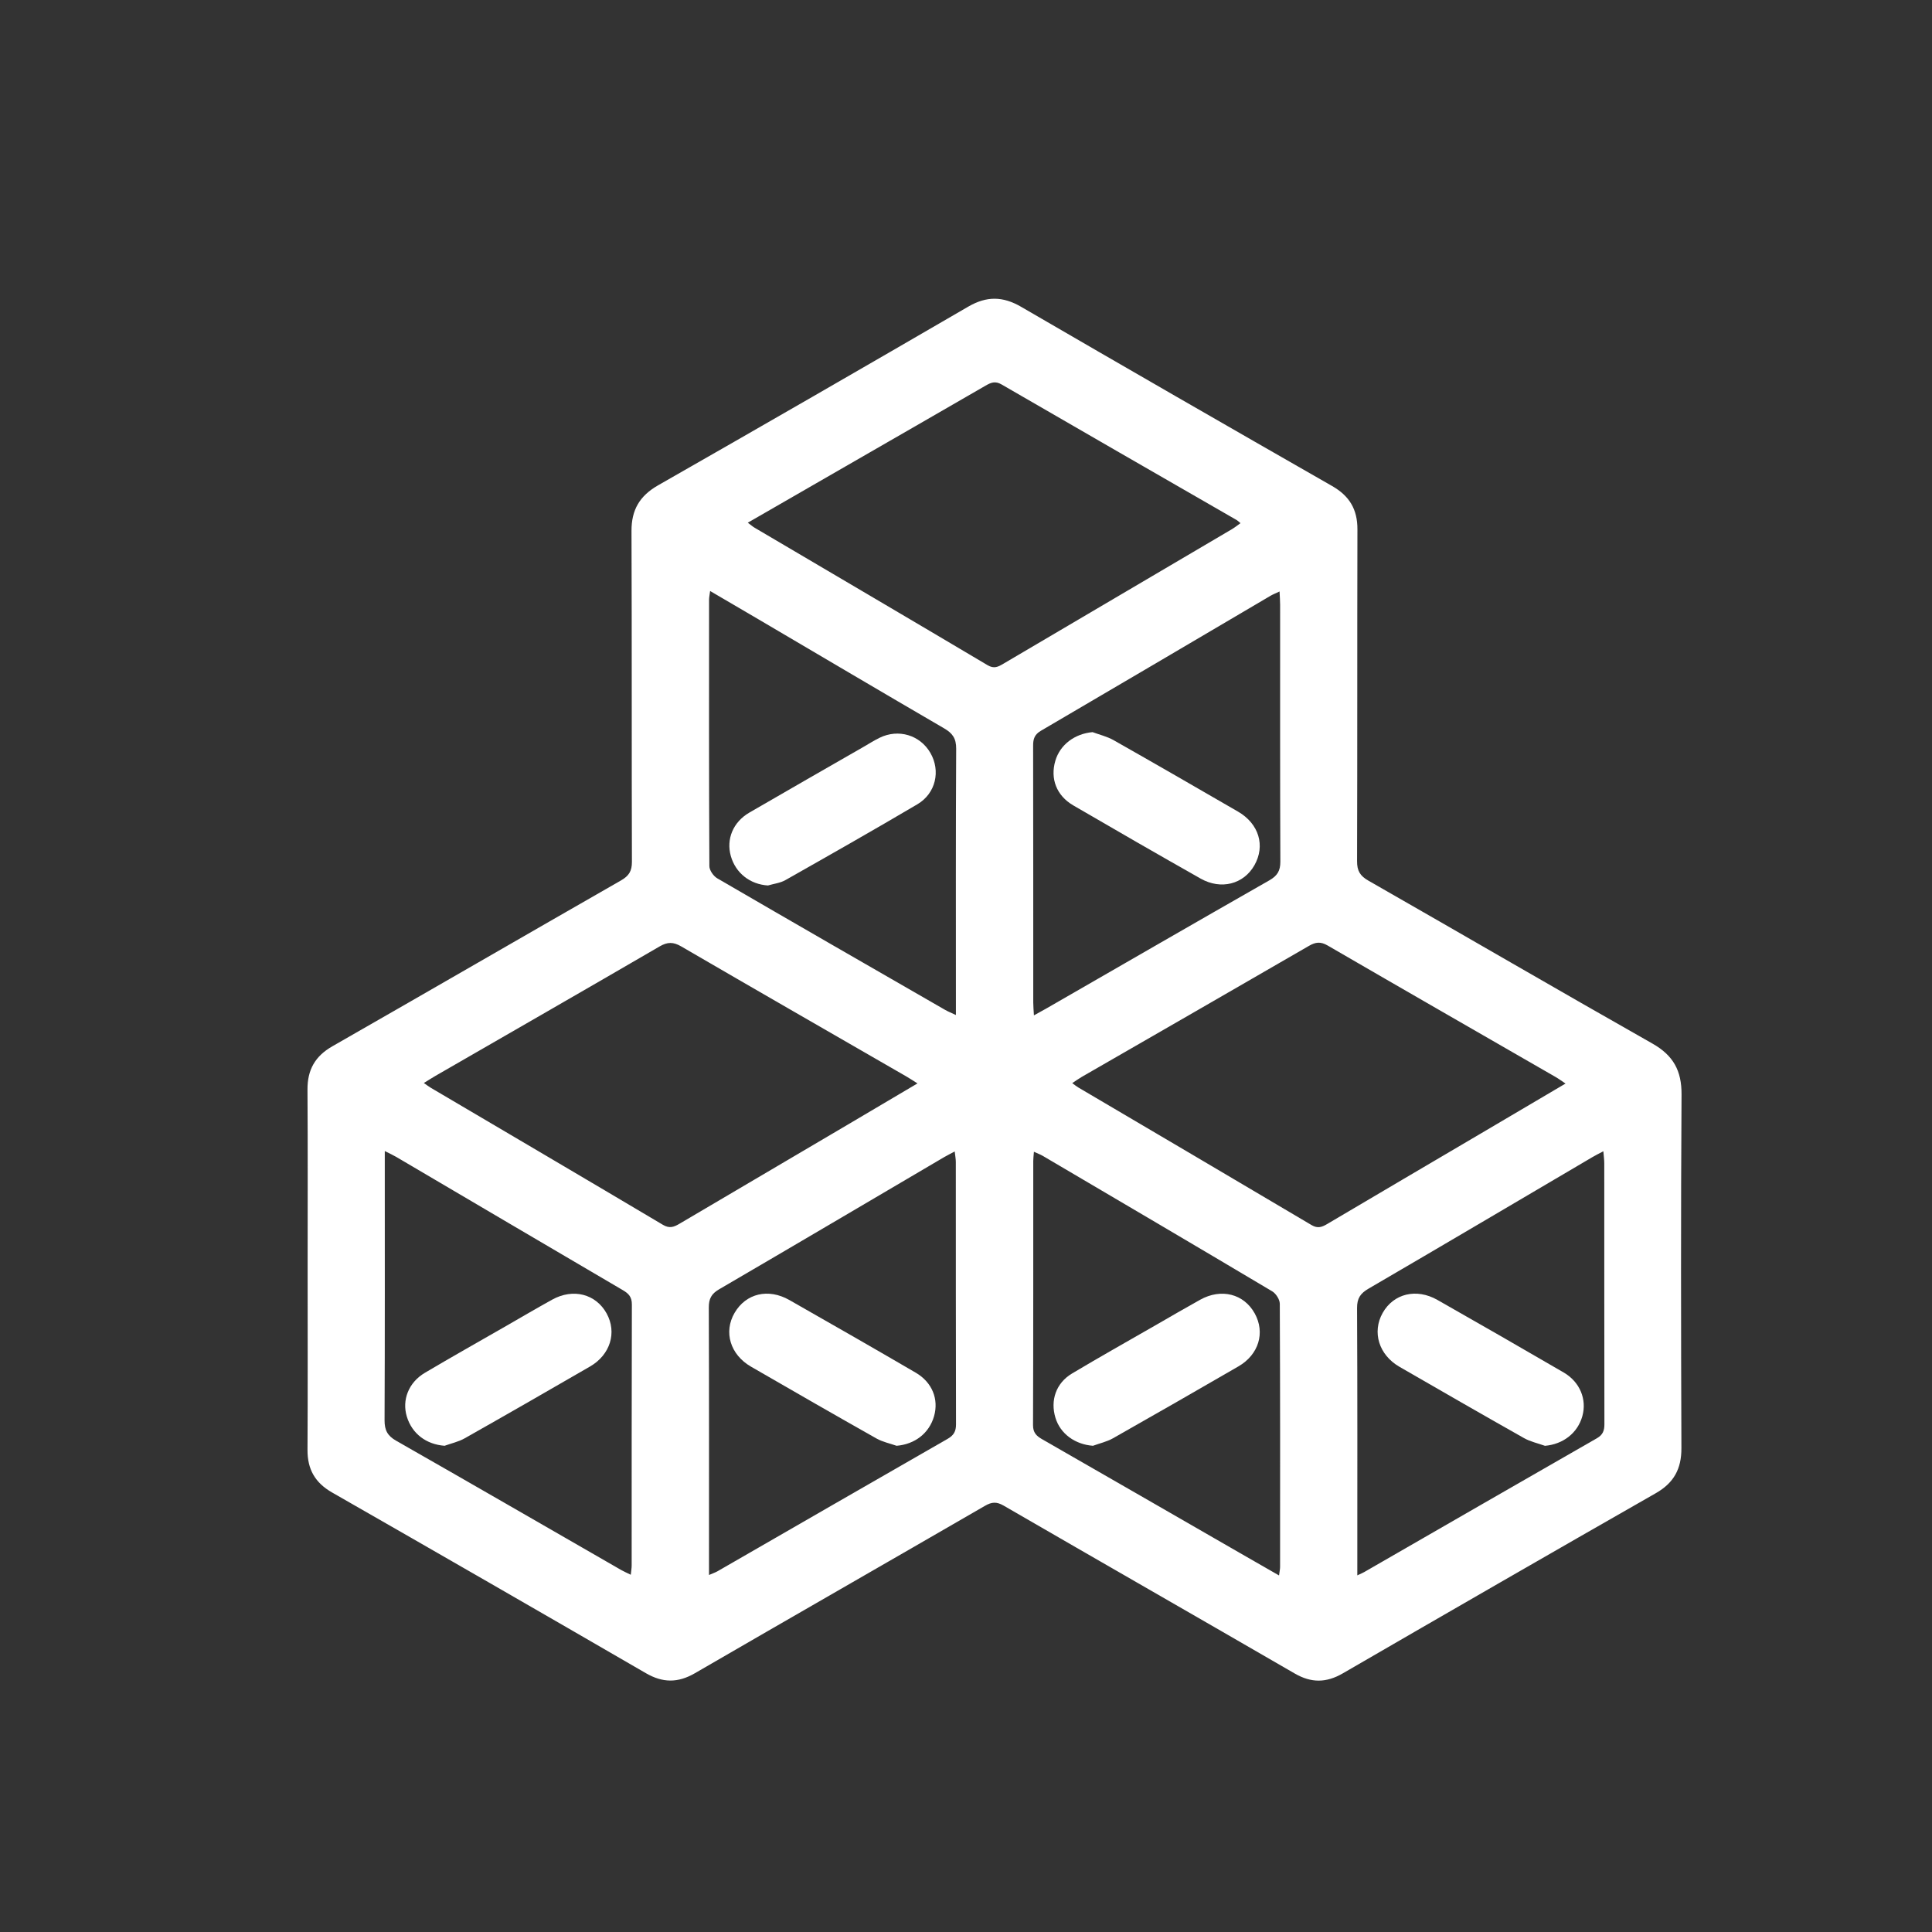 <?xml version="1.0" encoding="utf-8"?>
<!-- Generator: Adobe Illustrator 16.0.0, SVG Export Plug-In . SVG Version: 6.00 Build 0)  -->
<!DOCTYPE svg PUBLIC "-//W3C//DTD SVG 1.1//EN" "http://www.w3.org/Graphics/SVG/1.1/DTD/svg11.dtd">
<svg version="1.1" xmlns="http://www.w3.org/2000/svg" xmlns:xlink="http://www.w3.org/1999/xlink" x="0px" y="0px" width="200px"
	 height="200px" viewBox="0 0 200 200" enable-background="new 0 0 200 200" xml:space="preserve">
<rect x="0" y="0" width="200" height="200" fill="#333333" stroke="none"/>
<g id="codecamp" display="none">
	<g display="inline">
		<path fill-rule="evenodd" clip-rule="evenodd" fill="#E65A26" d="M151.014,116.341c-1.082,0.507-2.039,1.009-3.036,1.413
			c-5.238,2.118-10.433,4.355-15.746,6.267c-4.244,1.526-8.603,2.764-12.969,3.91c-3.828,1.004-7.756,1.501-11.732,1.661
			c-3.342,0.134-6.027-1.058-8.319-3.395c-2.318-2.362-4.153-5.071-5.796-7.922c-3.363-5.839-6.001-12.013-8.285-18.335
			c-1.643-4.546-3.195-9.128-4.664-13.733c-1.09-3.42-1.996-6.901-2.955-10.362c-0.549-1.979-1.04-3.976-1.55-5.967
			c-0.06-0.23-0.075-0.473-0.128-0.821c1.178,0.131,2.247,0.265,3.321,0.367c2.276,0.218,4.548,0.485,6.829,0.615
			c4.819,0.274,9.649,0.354,14.464-0.002c3.312-0.245,6.628-0.603,9.901-1.151c3.223-0.539,6.397-1.375,9.587-2.105
			c0.504-0.115,0.674,0.108,0.859,0.507c2.016,4.324,3.983,8.672,6.092,12.952c2.388,4.846,4.658,9.776,7.424,14.405
			c4.57,7.646,9.837,14.819,16.194,21.126C150.65,115.911,150.775,116.07,151.014,116.341z"/>
		<path fill-rule="evenodd" clip-rule="evenodd" fill="#E65A26" d="M48.763,110.517c6.439-6.096,10.687-13.597,14.735-21.225
			c3.279-6.178,6.12-12.562,8.776-19.029c0.094-0.229,0.198-0.452,0.334-0.764c0.116,0.186,0.228,0.297,0.262,0.428
			c0.896,3.501,1.718,7.025,2.695,10.504c1.11,3.958,2.235,7.919,3.575,11.803c1.855,5.38,3.806,10.734,5.924,16.016
			c2.165,5.402,4.75,10.624,8.169,15.362c1.344,1.861,2.975,3.517,4.475,5.266c0.07,0.081,0.14,0.163,0.149,0.375
			c-0.332-0.088-0.665-0.173-0.997-0.263c-3.978-1.07-7.88-2.361-11.612-4.12c-1.103-0.521-2.159-1.14-3.231-1.724
			c-2.711-1.477-4.308-3.865-5.413-6.65c-1.304-3.288-2.289-6.673-2.895-10.153c-0.675-3.873-1.302-7.757-1.812-11.655
			c-0.267-2.036-0.237-4.11-0.343-6.167c-0.014-0.259-0.037-0.517-0.057-0.775c-0.062-0.016-0.123-0.031-0.185-0.047
			c-0.095,0.174-0.244,0.338-0.273,0.522c-0.26,1.653-0.498,3.31-0.742,4.965c-0.364,2.483-0.712,4.969-1.097,7.449
			c-0.33,2.121-0.618,4.254-1.078,6.35c-0.558,2.534-1.176,5.063-1.959,7.533c-0.571,1.799-1.718,2.171-3.909,1.743
			c-2.62-0.511-5.064-1.51-7.46-2.632c-1.842-0.863-3.638-1.824-5.451-2.748C49.146,110.782,48.968,110.647,48.763,110.517z
			 M56.469,105.104c2.786,2.725,5.472,5.355,7.272,8.727c0.074-0.018,0.148-0.036,0.224-0.054
			c1.488-8.382,2.976-16.765,4.464-25.146c-0.058-0.023-0.114-0.048-0.172-0.071c-0.132,0.213-0.285,0.417-0.393,0.642
			c-1.881,3.938-3.777,7.873-6.327,11.437C60.235,102.458,58.922,104.3,56.469,105.104z"/>
	</g>
	<g display="inline">
		<path fill="#E65A26" d="M21.396,96.708c11.043,0,12.598-6.065,12.598-11.51c0-4.354-0.622-8.709-1.244-13.063
			c-0.622-4.355-1.244-8.554-1.244-12.908c0-14.309,9.332-20.375,22.551-20.375h3.266v8.554h-2.799
			c-9.176,0-12.287,4.976-12.287,13.375c0,3.577,0.467,7.31,1.089,11.042c0.622,3.888,1.089,7.621,1.089,11.82
			c0.155,9.954-4.2,14.931-11.198,16.798v0.311c6.999,1.71,11.354,6.998,11.198,16.952c0,4.2-0.467,8.087-1.089,11.82
			c-0.623,3.888-1.089,7.465-1.089,11.198c0,8.709,3.578,13.53,12.287,13.53h2.799v8.554h-3.266
			c-12.908,0-22.551-5.599-22.551-21.307c0-4.199,0.622-8.554,1.244-12.753c0.622-4.199,1.244-8.399,1.244-12.598
			c0-4.821-1.555-11.509-12.598-11.509V96.708z"/>
		<path fill="#E65A26" d="M179.771,104.64c-11.042,0-12.598,6.688-12.598,11.509c0,4.199,0.622,8.399,1.244,12.598
			c0.623,4.199,1.245,8.554,1.245,12.753c0,15.708-9.799,21.307-22.552,21.307h-3.266v-8.554h2.644
			c8.709-0.155,12.442-4.821,12.442-13.53c0-3.733-0.622-7.31-1.089-11.198c-0.622-3.733-1.245-7.621-1.245-11.82
			c0-9.954,4.355-15.242,11.198-16.952v-0.311c-6.843-1.867-11.198-6.844-11.198-16.798c0-4.199,0.623-7.932,1.245-11.82
			c0.467-3.732,1.089-7.465,1.089-11.042c0-8.399-3.266-13.22-12.287-13.375h-2.799v-8.554h3.111
			c13.22,0,22.707,6.065,22.707,20.375c0,4.354-0.622,8.553-1.245,12.908c-0.622,4.354-1.244,8.709-1.244,13.063
			c0,5.444,1.555,11.51,12.598,11.51V104.64z"/>
	</g>
</g>
<g id="training" display="none">
	<g display="inline">
		<g>
			<path fill-rule="evenodd" clip-rule="evenodd" fill="#E65A26" d="M65.065,73.92c-0.09,1.067-0.211,1.877-0.219,2.69
				c-0.234,17.755-0.465,35.51-0.668,53.265c-0.125,10.795-0.184,21.592-0.32,32.385c-0.02,1.613-0.121,3.266-0.508,4.823
				c-0.762,3.086-3.094,4.579-6.267,4.271c-2.915-0.285-4.879-2.297-5.122-5.37c-0.766-9.595-1.473-19.195-2.258-28.788
				c-0.414-5.065-0.934-10.123-1.411-15.182c-0.016-0.207-0.051-0.414-0.074-0.621c-0.117-1.049-0.75-1.583-1.758-1.559
				c-0.993,0.021-1.45,0.633-1.528,1.622c-0.52,6.644-1.137,13.283-1.582,19.933c-0.524,7.818-0.887,15.646-1.356,23.465
				c-0.285,4.796-3.754,7.548-8.166,6.539c-1.645-0.377-2.938-1.331-3.551-2.877c-0.574-1.448-1.148-3.006-1.199-4.534
				c-0.391-11.623-0.653-23.248-0.958-34.873c-0.102-3.875-0.184-7.751-0.34-11.623c-0.023-0.576-0.27-1.258-0.648-1.684
				c-3.153-3.56-4.383-7.726-4.333-12.43c0.105-9.46,0.051-18.923,0.133-28.385c0.027-2.786,0.355-5.569,0.438-8.357
				c0.063-2.188,1.152-3.442,3.149-4.134c5.888-2.037,11.814-3.663,18.144-3.694c6.856-0.035,13.667,0.398,20.453,1.205
				c1.489,0.178,2.946,0.825,4.36,1.403c2.922,1.195,5.786,2.538,8.708,3.729c3.016,1.229,6.032,0.617,9.08-0.051
				c3.661-0.799,7.36-1.42,11.06-2.035c4.665-0.782,8.544,3.649,7.208,8.188c-0.609,2.079-2.125,3.347-4.13,3.798
				c-5.563,1.248-11.166,2.291-16.733,3.52c-4.974,1.1-9.33-0.988-13.807-2.477C68.984,75.454,67.148,74.7,65.065,73.92z"/>
			<path fill-rule="evenodd" clip-rule="evenodd" fill="#E65A26" d="M87.769,83.965c0.023,0.564,0.066,1.049,0.066,1.533
				c0.004,6.669,0,13.336,0.012,20.005c0,0.662,0.055,1.333,0.164,1.987c0.234,1.395,1.102,2.211,2.485,2.442
				c0.609,0.1,1.242,0.137,1.863,0.139c23.465,0.008,46.93,0.012,70.395,0.006c3.012,0,4.141-1.149,4.141-4.181
				c0.004-16.921,0-33.843,0-50.764c0-1.7-0.008-1.709-1.704-1.709c-25.258-0.002-50.516,0.006-75.774-0.027
				c-1.246,0-1.77,0.322-1.594,1.614c0.09,0.654,0.035,1.33,0.02,1.999c-0.063,2.762,0.422,2.119-2.34,2.77
				c-1.086,0.254-2.188,0.424-3.528,0.68c0-1.95-0.066-3.729,0.027-5.499c0.059-1.182-0.277-1.6-1.516-1.573
				c-2.059,0.047-3.356-1.236-3.352-3.065c0.004-1.781,1.336-2.926,3.465-2.928c13.877-0.006,27.759,0.002,41.636-0.01
				c2.125,0,1.824,0.195,1.863-1.887c0.008-0.375-0.004-0.75,0.004-1.125c0.055-2.194,1.2-3.329,3.336-3.313
				c2.071,0.016,3.118,1.115,3.165,3.321c0.071,3.014,0.071,3.012,3.146,3.012c13.17-0.002,26.34-0.006,39.51-0.006
				c0.5,0,1.004-0.016,1.5,0.016c1.684,0.109,2.926,1.262,3.02,2.776c0.098,1.565-1.075,2.928-2.743,3.196
				c-2.165,0.348-2.165,0.348-2.165,2.567c-0.004,16.546,0.004,33.091-0.012,49.639c-0.004,5.188-2.856,9.046-7.626,10.281
				c-0.992,0.256-2.063,0.305-3.098,0.309c-7.751,0.023-15.502,0.012-23.254,0.014c-1.648,0.002-1.652,0.008-1.707,1.646
				c-0.02,0.541,0.008,1.084-0.02,1.624c-0.051,0.867,0.184,1.441,1.078,1.856c1.137,0.527,1.461,1.646,1.391,2.852
				c-0.063,1.116-0.508,1.567-2.407,2.44c0.379,0.506,0.711,1.006,1.102,1.458c8.849,10.306,17.722,20.591,26.532,30.933
				c0.648,0.762,1.079,1.891,1.18,2.893c0.141,1.374-0.977,2.59-2.352,3.042c-1.516,0.495-2.7-0.094-3.665-1.213
				c-4.954-5.743-9.896-11.496-14.838-17.249c-5.516-6.413-11.025-12.83-16.542-19.243c-1.032-1.2-1.793-1.141-2.942,0.197
				c-10.318,12.012-20.64,24.02-30.955,36.037c-0.98,1.141-2.071,1.977-3.672,1.516c-2.637-0.758-3.52-3.528-1.75-5.627
				c2.899-3.442,5.856-6.833,8.791-10.246c6.279-7.3,12.553-14.598,18.824-21.9c0.184-0.213,0.328-0.456,0.551-0.768
				c-1.355-0.418-2.504-0.912-2.489-2.581c0.012-1.273,0.512-2.211,1.629-2.711c0.754-0.336,0.957-0.799,0.906-1.549
				c-0.047-0.748-0.066-1.504,0.004-2.249c0.09-0.99-0.293-1.297-1.273-1.291c-5.794,0.035-11.588,0.016-17.382,0.014
				c-2.25,0-4.501,0.008-6.751,0c-5.692-0.02-10.201-4.423-10.244-10.105c-0.051-6.71-0.004-13.42-0.031-20.13
				c-0.004-0.818,0.211-1.205,1.086-1.277C84.506,84.417,86.065,84.176,87.769,83.965z"/>
			<path fill-rule="evenodd" clip-rule="evenodd" fill="#E65A26" d="M45.746,53.405c-6.872,0.217-13.545-6.347-13.764-13.541
				c-0.215-7.025,6.036-13.602,13.115-13.797c7.728-0.215,14.096,5.769,14.362,13.418C59.686,45.889,53.575,53.507,45.746,53.405z"
				/>
		</g>
		<g>
			<path fill="#E65A26" d="M116.629,78.824l-8.154,4.698l8.154,4.682v5.991L98.09,83.522l18.539-10.672V78.824z"/>
			<path fill="#E65A26" d="M142.238,65.452l-10.783,31.439h-5.364l10.771-31.439H142.238z"/>
			<path fill="#E65A26" d="M161.226,83.522l-18.538,10.673v-5.991l8.153-4.682l-8.153-4.698V72.85L161.226,83.522z"/>
		</g>
	</g>
</g>
<g id="meetup" display="none">
	<path display="inline" fill-rule="evenodd" clip-rule="evenodd" fill="#E65A26" d="M67.798,97.054c-0.001,0-0.003,0-0.005,0
		c0,5.358-0.065,10.719,0.018,16.077c0.1,6.396,2.958,11.357,8.666,14.176c2.357,1.164,2.977,2.557,3.22,4.887
		c0.652,6.265,1.555,12.5,2.343,18.75c0.642,5.091,1.32,10.175,1.872,15.274c0.453,4.178,3.822,7.406,8.029,7.427
		c5.396,0.025,10.792,0.027,16.189-0.002c4.188-0.023,7.611-3.292,7.999-7.46c0.261-2.815,0.619-5.622,0.972-8.429
		c1.177-9.355,2.382-18.708,3.54-28.067c0.096-0.775,0.343-1.162,1.105-1.453c6.295-2.403,10.432-8.15,10.473-14.758
		c0.066-10.869,0.08-21.738-0.003-32.605c-0.057-7.564-5.247-13.854-12.606-15.569c-3.497-0.814-6.606-0.324-9.284,2.346
		c-1.351,1.346-2.952,2.469-4.545,3.536c-3.545,2.375-7.151,2.381-10.656-0.109c-1.782-1.266-3.459-2.676-5.216-3.979
		c-2.348-1.745-5.022-2.469-7.898-2.04c-8.578,1.284-14.169,7.808-14.207,16.489C67.781,86.715,67.798,91.884,67.798,97.054z
		 M61.064,74.916c-0.798,0.592-1.645,1.262-2.532,1.871c-3.527,2.42-6.219,2.415-9.685-0.061c-1.196-0.854-2.323-1.805-3.479-2.715
		c-1.642-1.293-3.537-1.871-5.592-1.783c-6.741,0.289-12.177,5.864-12.221,12.609c-0.056,8.681-0.025,17.362-0.013,26.043
		c0.007,5.177,3.208,9.898,8.054,11.791c0.852,0.332,1.123,0.818,1.224,1.633c1.204,9.697,2.432,19.39,3.646,29.083
		c0.407,3.252,2.972,5.704,6.25,5.755c4.415,0.07,8.833,0.074,13.247-0.004c3.215-0.055,5.765-2.497,6.167-5.704
		c0.892-7.111,1.771-14.225,2.685-21.334c0.097-0.752-0.082-1.246-0.647-1.77c-5.097-4.718-7.631-10.557-7.596-17.511
		c0.021-4.077,0.003-8.154,0.003-12.229c0-6.001-0.047-12.004,0.022-18.003C60.626,80.043,60.9,77.502,61.064,74.916z
		 M138.582,73.89c0.297,2.334,0.815,4.603,0.834,6.875c0.09,10.867,0.075,21.736,0.033,32.605
		c-0.026,6.694-2.601,12.32-7.481,16.874c-0.661,0.617-0.864,1.186-0.75,2.057c0.913,6.996,1.786,13.995,2.669,20.992
		c0.444,3.511,3.06,5.857,6.605,5.875c4.151,0.02,8.302,0.021,12.453-0.008c3.665-0.025,6.259-2.436,6.658-6.076
		c0.259-2.361,0.561-4.719,0.857-7.077c0.907-7.224,1.838-14.444,2.71-21.671c0.11-0.915,0.465-1.344,1.319-1.68
		c4.783-1.883,7.991-6.581,8.005-11.711c0.024-8.681,0.034-17.36-0.004-26.04c-0.027-6.214-4.664-11.545-10.802-12.568
		c-2.544-0.424-4.741,0.111-6.656,1.958c-1.159,1.117-2.496,2.072-3.838,2.973c-1.506,1.008-3.236,1.678-5.036,1.206
		c-1.387-0.363-2.727-1.064-3.958-1.825C140.897,75.842,139.746,74.791,138.582,73.89z M84.354,44.739
		c-0.087,8.859,7.08,16.052,16.097,16.155c8.708,0.098,15.997-7.128,16.08-15.946c0.082-8.791-7.004-16.157-15.643-16.26
		C91.692,28.58,84.444,35.616,84.354,44.739z M134.2,56.114c0.025,7.142,5.772,12.848,12.917,12.825
		c7.109-0.025,12.867-5.815,12.854-12.928c-0.013-7.067-5.854-12.855-12.955-12.84C139.906,43.188,134.176,48.976,134.2,56.114z
		 M40.79,56.067c0.045,7.197,5.742,12.885,12.888,12.868c7.118-0.018,12.9-5.841,12.844-12.934
		c-0.058-7.13-5.833-12.844-12.969-12.828C46.517,43.188,40.747,49.019,40.79,56.067z"/>
	<path display="inline" fill-rule="evenodd" clip-rule="evenodd" fill="#E65A26" d="M67.798,97.054c0-5.17-0.018-10.339,0.005-15.51
		c0.037-8.681,5.629-15.206,14.207-16.489c2.875-0.43,5.55,0.295,7.898,2.04c1.756,1.303,3.434,2.713,5.216,3.979
		c3.504,2.491,7.11,2.485,10.656,0.109c1.593-1.066,3.194-2.189,4.545-3.536c2.677-2.67,5.787-3.161,9.284-2.346
		c7.36,1.715,12.55,8.005,12.606,15.569c0.083,10.867,0.069,21.736,0.003,32.605c-0.041,6.608-4.178,12.355-10.473,14.758
		c-0.762,0.291-1.009,0.678-1.105,1.453c-1.157,9.359-2.362,18.712-3.54,28.067c-0.353,2.807-0.711,5.614-0.972,8.429
		c-0.388,4.168-3.81,7.437-7.999,7.46c-5.396,0.029-10.793,0.027-16.189,0.002c-4.207-0.021-7.576-3.249-8.029-7.427
		c-0.552-5.099-1.23-10.183-1.872-15.274c-0.788-6.249-1.691-12.485-2.343-18.75c-0.243-2.331-0.863-3.723-3.22-4.887
		c-5.707-2.819-8.566-7.781-8.666-14.176c-0.083-5.358-0.018-10.719-0.018-16.077C67.795,97.054,67.797,97.054,67.798,97.054z"/>
	<path display="inline" fill-rule="evenodd" clip-rule="evenodd" fill="#E65A26" d="M61.064,74.916
		c-0.164,2.586-0.438,5.127-0.467,7.673c-0.069,5.999-0.022,12.002-0.022,18.003c0,4.075,0.018,8.152-0.003,12.229
		c-0.035,6.954,2.5,12.793,7.596,17.511c0.565,0.523,0.744,1.018,0.647,1.77c-0.915,7.109-1.793,14.223-2.685,21.334
		c-0.402,3.208-2.952,5.649-6.167,5.704c-4.414,0.078-8.832,0.074-13.247,0.004c-3.278-0.051-5.843-2.502-6.25-5.755
		c-1.214-9.693-2.442-19.386-3.646-29.083c-0.102-0.815-0.372-1.301-1.224-1.633c-4.846-1.893-8.047-6.614-8.054-11.791
		C27.53,102.2,27.5,93.519,27.556,84.837c0.044-6.745,5.48-12.32,12.221-12.609c2.055-0.088,3.95,0.49,5.592,1.783
		c1.156,0.911,2.283,1.862,3.479,2.715c3.466,2.475,6.158,2.481,9.685,0.061C59.419,76.178,60.266,75.508,61.064,74.916z"/>
	<path display="inline" fill-rule="evenodd" clip-rule="evenodd" fill="#E65A26" d="M138.582,73.89
		c1.164,0.901,2.315,1.952,3.62,2.756c1.231,0.76,2.572,1.461,3.958,1.825c1.8,0.473,3.53-0.197,5.036-1.206
		c1.343-0.9,2.679-1.855,3.838-2.973c1.915-1.846,4.111-2.381,6.656-1.958c6.139,1.023,10.775,6.354,10.802,12.568
		c0.038,8.679,0.028,17.358,0.004,26.04c-0.015,5.13-3.222,9.828-8.005,11.711c-0.854,0.336-1.209,0.766-1.319,1.68
		c-0.872,7.228-1.803,14.448-2.71,21.671c-0.297,2.358-0.599,4.716-0.857,7.077c-0.398,3.64-2.993,6.05-6.658,6.076
		c-4.151,0.029-8.302,0.027-12.453,0.008c-3.545-0.018-6.161-2.364-6.605-5.875c-0.884-6.997-1.756-13.996-2.669-20.992
		c-0.114-0.871,0.089-1.439,0.75-2.057c4.88-4.554,7.455-10.18,7.481-16.874c0.042-10.869,0.057-21.738-0.033-32.605
		C139.397,78.493,138.879,76.225,138.582,73.89z"/>
	<path display="inline" fill-rule="evenodd" clip-rule="evenodd" fill="#E65A26" d="M84.354,44.739
		c0.09-9.123,7.338-16.159,16.533-16.051c8.639,0.104,15.725,7.47,15.643,16.26c-0.083,8.818-7.371,16.044-16.08,15.946
		C91.434,60.791,84.267,53.598,84.354,44.739z"/>
	<path display="inline" fill-rule="evenodd" clip-rule="evenodd" fill="#E65A26" d="M134.2,56.114
		c-0.024-7.138,5.706-12.926,12.815-12.943c7.102-0.016,12.942,5.772,12.955,12.84c0.014,7.113-5.744,12.903-12.854,12.928
		C139.973,68.962,134.226,63.256,134.2,56.114z"/>
	<path display="inline" fill-rule="evenodd" clip-rule="evenodd" fill="#E65A26" d="M40.79,56.067
		c-0.043-7.048,5.727-12.879,12.763-12.895C60.689,43.157,66.464,48.871,66.522,56c0.057,7.093-5.726,12.917-12.844,12.934
		C46.532,68.952,40.835,63.264,40.79,56.067z"/>
</g>
<g id="consulting" display="none">
	<g display="inline">
		<path fill="#E65A26" d="M71.967,79.888c3.766,1.302,7.642,1.546,11.594,1.028c0.725-0.095,1.623,0.084,2.252,0.457
			c8.966,5.301,18.171,6.023,27.411,1.024c9.349-5.058,14.081-13.167,14.491-23.282c-0.088-1.69-0.113-2.826-0.219-3.954
			c-0.063-0.673-0.238-1.337-0.391-1.999c-2.25-9.756-7.916-16.716-17.21-20.316c-7.017-2.716-14.131-2.486-21.005,0.83
			c-8.335,4.017-13.461,10.643-15.282,19.7c-1.25,6.229-0.293,12.277,2.614,17.945c0.484,0.946,0.314,1.498-0.447,2.06
			c-1.416,1.046-2.874,2.045-4.209,3.187c-0.555,0.472-1.186,1.283-1.145,1.897C70.455,78.984,71.331,79.667,71.967,79.888z
			 M116.936,54.004c2.542-0.005,4.579,2.023,4.565,4.543c-0.014,2.633-2.014,4.635-4.638,4.643
			c-2.401,0.006-4.588-2.222-4.549-4.638C112.353,56.053,114.431,54.008,116.936,54.004z M100.511,54.019
			c2.477,0.006,4.586,2.147,4.543,4.62c-0.041,2.398-2.272,4.614-4.641,4.613c-2.473-0.002-4.56-2.128-4.54-4.627
			C95.897,55.957,97.853,54.015,100.511,54.019z M83.79,54.005c2.577,0.007,4.5,1.966,4.493,4.579
			c-0.004,2.708-1.922,4.62-4.61,4.592c-2.442-0.024-4.563-2.211-4.513-4.649C79.212,56.025,81.289,53.998,83.79,54.005z"/>
		<path fill="#E65A26" d="M43.498,83.824c5.708,0.055,9.927-4.117,9.984-9.871c0.053-5.459-4.325-9.901-9.841-9.986
			c-5.288-0.082-9.782,4.409-9.854,9.845C33.714,79.453,37.902,83.771,43.498,83.824z"/>
		<path fill="#E65A26" d="M157.353,83.826c5.61,0.071,9.957-4.167,9.99-9.741c0.031-5.533-4.329-10.074-9.721-10.122
			c-5.446-0.048-9.941,4.389-9.982,9.854C147.599,79.496,151.73,83.754,157.353,83.826z"/>
		<path fill="#E65A26" d="M64.935,143.695c-0.893-0.252-1.867-0.3-2.801-0.29c-5.938,0.06-11.883,0.325-17.817,0.188
			c-3.434-0.08-6.516-1.504-9.159-3.859c-3.544-3.159-4.815-7.326-5.485-11.791c-1.154-7.693-2.272-15.391-3.412-23.087
			c-0.307-2.069-1.737-3.741-3.47-4.085c-1.73-0.345-3.761,0.34-4.458,2.064c-0.537,1.328-0.572,3-0.381,4.46
			c0.649,4.928,1.442,9.84,2.285,14.742c0.805,4.669,1.375,9.425,2.706,13.949c2.015,6.853,6.74,11.56,13.254,14.344
			c4.43,1.894,9.162,2.201,13.793,2.247c4.534-0.193,8.945-0.379,13.356-0.577c0.402-0.018,0.807-0.102,1.199-0.194
			c1.879-0.438,3.297-2.186,3.368-4.124C67.97,146.093,66.619,144.173,64.935,143.695z"/>
		<path fill="#E65A26" d="M143.014,138.678c0-0.006,0-0.01,0-0.016c3.563,0,7.132,0.101,10.691-0.026
			c4.155-0.147,7.972-1.298,9.878-5.434c0.828-1.797,1.219-3.897,1.375-5.895c0.391-5.105,0.523-10.231,0.793-15.35
			c0.238-4.573,0.727-9.144,0.727-13.717c0-3.956-2.086-6.911-5.708-8.524c-3.561-1.585-6.966-1.175-9.986,1.408
			c-2.446,2.094-3.233,4.982-3.442,8.026c-0.516,7.507-0.958,15.02-1.356,22.534c-0.066,1.247-0.422,1.72-1.715,1.78
			c-5.858,0.274-11.711,0.633-17.563,0.999c-3.983,0.249-5.745,1.888-6.48,5.8c-1.43,7.615-2.903,15.222-4.333,22.836
			c-0.434,2.314-0.906,4.633-1.145,6.97c-0.262,2.594,1.243,4.448,3.954,5.254c2.467,0.732,4.297,0.027,5.548-2.34
			c0.582-1.106,0.977-2.341,1.281-3.561c1.618-6.458,3.196-12.925,4.745-19.401c0.244-1.018,0.717-1.383,1.77-1.367
			C135.705,138.713,139.357,138.678,143.014,138.678z"/>
		<path fill="#E65A26" d="M179.593,100.68c-2.36-0.181-4.405,1.297-4.745,3.492c-1.273,8.273-2.52,16.552-3.793,24.825
			c-0.402,2.612-1.063,5.137-2.518,7.398c-3.202,4.977-7.957,7.169-13.627,7.245c-5.63,0.076-11.264-0.283-16.896-0.395
			c-2.766-0.054-4.668,1.766-4.711,4.353c-0.043,2.418,1.734,4.25,4.407,4.393c4.366,0.233,8.736,0.391,14.542,0.643
			c1.497-0.177,4.438-0.318,7.294-0.898c10.994-2.235,17.921-9.5,19.789-20.656c1.031-6.159,1.941-12.337,2.887-18.51
			c0.399-2.591,0.879-5.181,1.079-7.789C183.458,102.674,181.63,100.837,179.593,100.68z"/>
		<path fill="#E65A26" d="M133.47,114.59c3.266-0.805,5.323-3.956,4.933-7.449c-0.358-3.185-3.085-5.673-6.39-5.69
			c-7.298-0.038-14.598-0.008-21.898-0.024c-3.467-0.008-6.937-0.088-10.406-0.086c-6.083,0.004-12.166,0.049-18.247,0.072
			c-4.235,0.017-8.474-0.038-12.705,0.063c-3.133,0.073-5.704,2.625-6.032,5.756c-0.456,4.358,2.575,7.742,7.04,7.764
			c7.488,0.034,14.975,0.037,22.463-0.007c1.293-0.008,1.709,0.413,1.697,1.72c-0.063,5.896-0.035,11.791-0.037,17.687
			c-0.002,9.297-0.006,18.595-0.002,27.892c0.002,2.131,0.694,2.836,2.836,2.859c2.479,0.025,4.96,0.011,7.441,0.015
			c2.452,0.003,3.081-0.647,3.081-3.171c-0.002-7.482-0.002-14.965-0.002-22.449c-0.006,0-0.01,0-0.014,0
			c0-7.62-0.004-15.239,0-22.857c0-1.85,0.047-1.901,1.907-1.903c7.353-0.006,14.706,0.002,22.056-0.012
			C131.952,114.767,132.739,114.771,133.47,114.59z"/>
		<path fill="#E65A26" d="M80.918,130.443c-0.793-4.195-2.536-5.753-6.737-5.996c-5.853-0.34-11.705-0.7-17.56-1.001
			c-1.012-0.052-1.44-0.37-1.463-1.434c-0.066-2.993-0.146-5.988-0.365-8.974c-0.391-5.376-0.727-10.767-1.391-16.112
			c-0.48-3.861-2.762-6.613-6.556-7.703c-3.629-1.043-6.849-0.072-9.527,2.635c-2.597,2.624-2.928,5.867-2.672,9.335
			c0.387,5.246,0.692,10.499,1.003,15.75c0.243,4.119,0.297,8.254,0.703,12.355c0.479,4.841,3.317,7.945,7.817,8.904
			c1.27,0.271,2.586,0.426,3.886,0.449c3.338,0.063,6.679,0.021,10.015,0.021c0,0.004,0,0.007,0,0.011
			c3.61,0,7.22,0.039,10.83-0.022c1.121-0.02,1.697,0.277,1.973,1.453c1.293,5.558,2.625,11.107,4.036,16.636
			c0.559,2.182,1.146,4.403,2.106,6.423c1.09,2.302,3.043,2.88,5.489,2.119c3.306-1.031,4.403-3.201,3.646-7.201
			C84.403,148.875,82.658,139.659,80.918,130.443z"/>
	</g>
	<path display="inline" fill-rule="evenodd" clip-rule="evenodd" fill="#E65A26" d="M107.241,139.54c0,7.483,0,14.966,0.002,22.449
		c0,2.524-0.629,3.174-3.081,3.171c-2.481-0.004-4.962,0.011-7.441-0.015c-2.143-0.022-2.834-0.728-2.836-2.859
		c-0.004-9.297,0-18.594,0.002-27.892c0.002-5.896-0.025-11.791,0.037-17.687c0.012-1.307-0.404-1.728-1.697-1.72
		c-7.488,0.044-14.975,0.041-22.463,0.007c-4.465-0.021-7.496-3.406-7.04-7.764c0.328-3.13,2.899-5.683,6.032-5.756
		c4.231-0.101,8.47-0.046,12.705-0.063c6.081-0.023,12.164-0.068,18.247-0.072c3.469-0.002,6.939,0.078,10.406,0.086
		c7.3,0.017,14.6-0.014,21.898,0.024c3.305,0.018,6.032,2.505,6.39,5.69c0.391,3.494-1.667,6.645-4.933,7.449
		c-0.73,0.181-1.518,0.177-2.28,0.178c-7.351,0.014-14.704,0.006-22.056,0.012c-1.86,0.002-1.907,0.053-1.907,1.903
		c-0.004,7.619,0,15.238,0,22.857C107.231,139.54,107.235,139.54,107.241,139.54z"/>
	<path display="inline" fill-rule="evenodd" clip-rule="evenodd" fill="#E65A26" d="M143.014,138.678
		c-3.657,0-7.31,0.035-10.965-0.022c-1.053-0.017-1.525,0.349-1.77,1.367c-1.549,6.476-3.127,12.943-4.745,19.401
		c-0.305,1.22-0.699,2.455-1.281,3.561c-1.25,2.368-3.081,3.073-5.548,2.34c-2.711-0.806-4.216-2.66-3.954-5.254
		c0.239-2.337,0.711-4.656,1.145-6.97c1.43-7.614,2.903-15.221,4.333-22.836c0.735-3.912,2.497-5.551,6.48-5.8
		c5.853-0.365,11.705-0.724,17.563-0.999c1.293-0.061,1.648-0.533,1.715-1.78c0.398-7.514,0.84-15.027,1.356-22.534
		c0.209-3.043,0.996-5.932,3.442-8.026c3.02-2.583,6.425-2.994,9.986-1.408c3.622,1.613,5.708,4.568,5.708,8.524
		c0,4.573-0.488,9.144-0.727,13.717c-0.27,5.118-0.402,10.244-0.793,15.35c-0.156,1.997-0.547,4.097-1.375,5.895
		c-1.906,4.136-5.724,5.287-9.878,5.434c-3.559,0.127-7.128,0.026-10.691,0.026C143.014,138.668,143.014,138.672,143.014,138.678z"
		/>
	<path display="inline" fill-rule="evenodd" clip-rule="evenodd" fill="#E65A26" d="M58.07,138.672
		c-3.336,0-6.677,0.041-10.015-0.021c-1.299-0.023-2.616-0.179-3.886-0.449c-4.5-0.959-7.339-4.063-7.817-8.904
		c-0.406-4.101-0.459-8.237-0.703-12.355c-0.311-5.251-0.616-10.504-1.003-15.75c-0.256-3.468,0.075-6.711,2.672-9.335
		c2.678-2.707,5.897-3.678,9.527-2.635c3.793,1.09,6.075,3.842,6.556,7.703c0.665,5.346,1,10.736,1.391,16.112
		c0.219,2.986,0.299,5.981,0.365,8.974c0.023,1.063,0.451,1.382,1.463,1.434c5.854,0.302,11.707,0.662,17.56,1.001
		c4.202,0.243,5.944,1.801,6.737,5.996c1.74,9.215,3.485,18.432,5.231,27.646c0.758,4-0.34,6.17-3.646,7.201
		c-2.445,0.762-4.399,0.184-5.489-2.119c-0.959-2.02-1.547-4.241-2.106-6.423c-1.411-5.528-2.743-11.078-4.036-16.636
		c-0.275-1.176-0.852-1.472-1.973-1.453c-3.61,0.062-7.22,0.022-10.83,0.022C58.07,138.679,58.07,138.676,58.07,138.672z"/>
	<path display="inline" fill-rule="evenodd" clip-rule="evenodd" fill="#E65A26" d="M152.25,152.633
		c-5.806-0.252-10.175-0.409-14.542-0.643c-2.672-0.144-4.45-1.975-4.407-4.393c0.043-2.586,1.945-4.406,4.711-4.353
		c5.632,0.111,11.266,0.471,16.896,0.395c5.671-0.076,10.426-2.268,13.627-7.245c1.455-2.261,2.116-4.786,2.518-7.398
		c1.273-8.273,2.52-16.552,3.793-24.825c0.34-2.195,2.385-3.673,4.745-3.492c2.037,0.157,3.866,1.994,3.706,4.101
		c-0.199,2.608-0.68,5.197-1.079,7.789c-0.945,6.173-1.855,12.351-2.887,18.51c-1.868,11.155-8.795,18.421-19.789,20.656
		C156.688,152.315,153.747,152.457,152.25,152.633z"/>
	<path display="inline" fill-rule="evenodd" clip-rule="evenodd" fill="#E65A26" d="M49.989,152.577
		c-4.631-0.046-9.363-0.353-13.793-2.247c-6.514-2.784-11.239-7.491-13.254-14.344c-1.331-4.523-1.901-9.279-2.706-13.949
		c-0.843-4.901-1.636-9.813-2.285-14.742c-0.191-1.46-0.156-3.132,0.381-4.46c0.697-1.725,2.728-2.41,4.458-2.064
		c1.733,0.345,3.164,2.017,3.47,4.085c1.139,7.696,2.257,15.394,3.412,23.087c0.67,4.465,1.941,8.632,5.485,11.791
		c2.643,2.355,5.725,3.779,9.159,3.859c5.935,0.137,11.879-0.129,17.817-0.188c0.934-0.01,1.909,0.038,2.801,0.29
		c1.684,0.478,3.036,2.398,2.977,3.986c-0.07,1.938-1.488,3.685-3.368,4.124c-0.393,0.093-0.797,0.177-1.199,0.194
		C58.934,152.198,54.523,152.383,49.989,152.577z"/>
	<path display="inline" fill-rule="evenodd" clip-rule="evenodd" fill="#E65A26" d="M53.481,73.953
		c-0.057,5.754-4.276,9.926-9.984,9.871c-5.596-0.053-9.784-4.371-9.711-10.012c0.072-5.437,4.566-9.927,9.854-9.845
		C49.157,64.052,53.534,68.494,53.481,73.953z"/>
	<path display="inline" fill-rule="evenodd" clip-rule="evenodd" fill="#E65A26" d="M147.64,73.817
		c0.041-5.465,4.536-9.902,9.982-9.854c5.392,0.048,9.752,4.588,9.721,10.122c-0.033,5.574-4.38,9.813-9.99,9.741
		C151.73,83.754,147.599,79.496,147.64,73.817z"/>
</g>
<g id="hackathon" display="none">
	<path display="inline" fill-rule="evenodd" clip-rule="evenodd" fill="#E65A26" d="M80.114,170.538c0-4.375-0.004-8.483,0-12.589
		c0-1.229-0.777-0.969-1.367-0.972c-4.021-0.016-8.041-0.009-12.061-0.009c-10.932,0.001-21.863-0.001-32.795,0.002
		c-4.071,0.002-6.034-2.308-6.034-7.137c-0.001-39.089,0-78.179,0.002-117.269c0.001-4.38,2.127-6.883,5.842-6.883
		c44.659-0.003,89.319-0.005,133.979-0.005c3.935,0,6.075,2.549,6.075,7.215c0,38.974,0,77.948,0,116.921
		c0,4.781-2.012,7.164-6.044,7.163c-14.756-0.003-29.513-0.005-44.269-0.007c-0.527,0-1.055,0-1.672,0c0,4.551,0,8.928,0,13.567
		c2.25,0,4.483-0.003,6.716,0.001c2.536,0.004,4.616,1.105,5.923,3.741c0.527,1.065,0.777,2.322,1.223,3.704
		c-22.893,0-45.511,0-68.128,0c-0.258-3.324,1.895-6.641,4.923-7.184c1.826-0.327,3.711-0.194,5.571-0.256
		C78.626,170.52,79.259,170.538,80.114,170.538z M36.188,34.888c0,31.954,0,63.705,0,95.448c43.145,0,86.197,0,129.232,0
		c0-31.877,0-63.624,0-95.448C122.309,34.888,79.296,34.888,36.188,34.888z M106.38,144.69c0-3.626-2.559-6.616-5.638-6.589
		c-3,0.026-5.513,3.016-5.513,6.561c0,3.627,2.575,6.643,5.634,6.599C103.868,151.217,106.38,148.224,106.38,144.69z"/>
	<path display="inline" fill-rule="evenodd" clip-rule="evenodd" fill="#E65A26" d="M78.552,54.69c0,0.985,0.064,1.977-0.01,2.954
		c-0.283,3.687-2.749,6.429-5.839,6.554c-3.018,0.123-5.747-2.517-6.079-6.198c-0.209-2.287-0.207-4.646,0.01-6.931
		c0.346-3.666,3.12-6.292,6.132-6.123c3.104,0.175,5.519,2.91,5.782,6.617c0.074,1.036,0.012,2.085,0.012,3.128
		C78.558,54.69,78.556,54.69,78.552,54.69z M74.568,54.668c-0.002,0-0.002,0-0.006,0c0-0.923,0.078-1.858-0.018-2.767
		c-0.139-1.295-0.818-2.136-1.943-2.155c-1.194-0.021-1.958,0.829-2.036,2.213c-0.102,1.723-0.09,3.464,0,5.189
		c0.074,1.39,0.82,2.241,2.016,2.24c1.129-0.001,1.809-0.845,1.967-2.127C74.652,56.413,74.568,55.533,74.568,54.668z"/>
	<path display="inline" fill-rule="evenodd" clip-rule="evenodd" fill="#E65A26" d="M116.113,54.621c0,0.81,0.012,1.619-0.002,2.428
		c-0.064,4.016-2.772,7.195-6.077,7.15c-3.286-0.043-5.916-3.134-5.99-7.082c-0.031-1.733-0.047-3.47,0-5.203
		c0.102-3.915,2.825-7.02,6.08-6.983c3.274,0.039,5.911,3.155,5.989,7.088C116.128,52.886,116.115,53.753,116.113,54.621z
		 M108.104,54.422c0.004,0,0.01,0,0.016,0c0,0.979-0.074,1.967,0.018,2.934c0.127,1.347,0.893,2.053,1.999,2.023
		c1.037-0.026,1.805-0.72,1.867-1.992c0.09-1.836,0.092-3.687,0.02-5.524c-0.055-1.352-0.838-2.114-1.934-2.113
		c-1.172,0.001-1.899,0.815-1.977,2.253C108.068,52.807,108.104,53.616,108.104,54.422z"/>
	<path display="inline" fill-rule="evenodd" clip-rule="evenodd" fill="#E65A26" d="M116.107,110.65
		c-0.002,0.986,0.035,1.974-0.006,2.958c-0.156,3.625-2.813,6.623-5.896,6.692c-3.155,0.071-5.96-2.875-6.136-6.568
		c-0.096-2.023-0.102-4.063-0.006-6.086c0.18-3.753,2.915-6.634,6.107-6.568c3.219,0.067,5.806,3.019,5.935,6.79
		C116.134,108.793,116.109,109.722,116.107,110.65z M112.045,110.613c0-0.868,0.047-1.743-0.01-2.606
		c-0.088-1.379-0.842-2.137-1.928-2.159c-1.092-0.022-1.909,0.716-1.969,2.09c-0.082,1.791-0.078,3.594-0.008,5.388
		c0.051,1.36,0.785,2.117,1.922,2.131c1.219,0.015,1.91-0.794,1.988-2.236C112.088,112.355,112.049,111.483,112.045,110.613z"/>
	<path display="inline" fill-rule="evenodd" clip-rule="evenodd" fill="#E65A26" d="M78.647,110.788
		c-0.053,1.185-0.033,2.352-0.166,3.496c-0.387,3.365-2.889,5.928-5.792,6.015c-2.817,0.085-5.589-2.261-5.95-5.531
		c-0.295-2.669-0.297-5.454-0.012-8.124c0.359-3.37,3.104-5.666,6.054-5.552c2.93,0.113,5.349,2.65,5.714,6.077
		C78.622,108.371,78.603,109.596,78.647,110.788z M74.58,110.908c-0.002,0-0.006,0-0.01,0c0-0.923,0.055-1.851-0.012-2.767
		c-0.102-1.399-0.801-2.218-1.98-2.312c-1.09-0.087-1.981,0.969-2.032,2.427c-0.055,1.613-0.053,3.232,0.006,4.844
		c0.049,1.39,0.693,2.26,1.905,2.37c1.125,0.103,2-0.856,2.113-2.313C74.627,112.412,74.58,111.658,74.58,110.908z"/>
	<path display="inline" fill-rule="evenodd" clip-rule="evenodd" fill="#E65A26" d="M122.821,82.554
		c0.002-0.813-0.01-1.624,0.004-2.436c0.066-3.925,2.598-7.019,5.813-7.111c3.25-0.093,6.013,2.784,6.228,6.63
		c0.113,1.963,0.117,3.949,0.008,5.912c-0.219,3.953-2.997,6.804-6.343,6.65c-3.176-0.146-5.64-3.175-5.71-7.035
		C122.805,84.294,122.821,83.424,122.821,82.554z M130.826,82.652c0-0.869,0.041-1.742-0.01-2.607
		c-0.08-1.352-0.729-2.132-1.874-2.204c-1.152-0.071-1.948,0.641-2.036,1.973c-0.121,1.842-0.119,3.709-0.018,5.553
		c0.072,1.34,0.887,2.101,2.002,2.055c1.18-0.049,1.883-0.881,1.932-2.336C130.85,84.275,130.83,83.463,130.826,82.652z"/>
	<path display="inline" fill-rule="evenodd" clip-rule="evenodd" fill="#E65A26" d="M97.332,82.596c0,0.813,0.012,1.625-0.002,2.436
		c-0.072,4.097-2.549,7.108-5.886,7.165c-3.407,0.058-6.062-2.937-6.185-7.034c-0.049-1.68-0.047-3.365,0-5.045
		c0.121-4.091,2.786-7.148,6.147-7.109c3.299,0.039,5.833,3.089,5.929,7.152c0.018,0.811,0.002,1.624,0.002,2.435
		C97.336,82.596,97.334,82.596,97.332,82.596z M89.323,82.632c0,0.812-0.023,1.624,0.004,2.434c0.051,1.446,0.731,2.291,1.922,2.349
		c1.125,0.055,1.934-0.704,2.016-2.037c0.111-1.843,0.123-3.711-0.006-5.551c-0.092-1.303-0.87-2.064-2.032-1.996
		c-1.146,0.066-1.797,0.854-1.889,2.193C89.278,80.889,89.327,81.763,89.323,82.632z"/>
	<path display="inline" fill-rule="evenodd" clip-rule="evenodd" fill="#E65A26" d="M141.617,54.313
		c0-0.986-0.063-1.978,0.012-2.955c0.273-3.564,2.733-6.265,5.786-6.415c2.917-0.144,5.687,2.329,6.048,5.812
		c0.262,2.504,0.262,5.107,0.004,7.612c-0.361,3.482-3.116,5.951-6.04,5.834c-3.016-0.121-5.509-2.845-5.794-6.413
		C141.539,56.639,141.617,55.471,141.617,54.313z M149.614,54.609c0-0.865,0.059-1.737-0.012-2.593c-0.115-1.393-0.809-2.25-2-2.265
		c-1.127-0.014-1.891,0.814-1.973,2.101c-0.115,1.833-0.125,3.696,0.02,5.524c0.098,1.275,0.895,2.075,2.027,2.013
		c1.118-0.062,1.793-0.878,1.918-2.187C149.677,56.349,149.61,55.475,149.614,54.609z"/>
	<path display="inline" fill-rule="evenodd" clip-rule="evenodd" fill="#E65A26" d="M153.736,110.844
		c-0.07,1.117-0.055,2.465-0.26,3.764c-0.541,3.435-3.233,5.861-6.169,5.683c-2.956-0.179-5.429-2.87-5.661-6.367
		c-0.139-2.074-0.131-4.175-0.025-6.254c0.182-3.649,2.586-6.386,5.616-6.571c3.151-0.193,5.769,2.223,6.284,5.893
		C153.688,108.183,153.662,109.412,153.736,110.844z M149.618,110.779c0-0.864,0.039-1.733-0.008-2.593
		c-0.082-1.411-0.777-2.292-1.946-2.337c-1.174-0.046-1.971,0.808-2.049,2.198c-0.1,1.778-0.111,3.58,0.02,5.353
		c0.094,1.271,0.822,2.097,1.982,2.068c1.217-0.03,1.868-0.885,1.985-2.268C149.669,112.4,149.614,111.586,149.618,110.779z"/>
	<path display="inline" fill-rule="evenodd" clip-rule="evenodd" fill="#E65A26" d="M60.015,82.623c0,0.986,0.051,1.975-0.01,2.956
		c-0.221,3.635-2.622,6.446-5.601,6.609c-3.19,0.174-5.89-2.175-6.276-5.86c-0.256-2.447-0.25-4.993,0.004-7.44
		c0.375-3.593,3.083-6.009,6.138-5.875c3.004,0.132,5.466,2.893,5.72,6.482c0.072,1.036,0.012,2.085,0.012,3.128
		C60.005,82.623,60.009,82.623,60.015,82.623z M56.019,82.529c0-0.863,0.084-1.741-0.02-2.587c-0.156-1.276-0.795-2.106-1.956-2.11
		c-1.223-0.005-1.945,0.831-2.021,2.207c-0.096,1.721-0.076,3.459,0.004,5.182c0.061,1.321,0.76,2.142,1.881,2.202
		c1.2,0.064,1.938-0.752,2.094-2.131C56.104,84.386,56.021,83.451,56.019,82.529z"/>
	<path display="inline" fill-rule="evenodd" clip-rule="evenodd" fill="#E65A26" d="M51.989,54.563c0-2.261-0.016-4.523,0.006-6.785
		c0.018-1.752,0.807-2.822,2.021-2.82c1.211,0.002,2.014,1.064,2.024,2.831c0.023,4.522,0.025,9.045-0.002,13.568
		c-0.01,1.766-0.822,2.826-2.034,2.824c-1.207-0.002-1.992-1.078-2.012-2.834C51.973,59.085,51.989,56.824,51.989,54.563z"/>
	<path display="inline" fill-rule="evenodd" clip-rule="evenodd" fill="#E65A26" d="M93.345,54.576
		c-0.002,2.26,0.025,4.521-0.01,6.78c-0.027,1.769-0.828,2.834-2.028,2.827c-1.195-0.008-1.981-1.098-1.985-2.843
		c-0.016-4.462-0.016-8.923-0.004-13.386c0.006-1.905,0.76-3,2.004-2.997c1.25,0.001,1.997,1.083,2.016,3.013
		C93.363,50.172,93.347,52.375,93.345,54.576z"/>
	<path display="inline" fill-rule="evenodd" clip-rule="evenodd" fill="#E65A26" d="M70.525,82.595
		c0.002-2.26-0.018-4.521,0.006-6.781c0.02-1.752,0.818-2.811,2.04-2.8c1.211,0.012,2.004,1.07,2.012,2.835
		c0.023,4.521,0.023,9.042,0,13.564c-0.012,1.791-0.791,2.787-2.047,2.774c-1.258-0.013-1.985-0.996-2.004-2.811
		C70.507,87.117,70.525,84.856,70.525,82.595z"/>
	<path display="inline" fill-rule="evenodd" clip-rule="evenodd" fill="#E65A26" d="M130.842,54.721
		c0,2.261,0.016,4.521-0.008,6.781c-0.016,1.607-0.829,2.678-1.971,2.691c-1.146,0.012-2.012-1.016-2.026-2.648
		c-0.037-4.694-0.027-9.389,0-14.083c0.01-1.492,0.704-2.402,1.985-2.49c1.156-0.08,1.989,1.016,2.012,2.621
		C130.863,49.968,130.842,52.345,130.842,54.721z"/>
	<path display="inline" fill-rule="evenodd" clip-rule="evenodd" fill="#E65A26" d="M149.622,82.663
		c0.002,2.261,0.023,4.521-0.006,6.782c-0.021,1.79-0.783,2.765-2.057,2.742c-1.188-0.021-1.971-0.992-1.982-2.668
		c-0.031-4.578-0.029-9.157-0.002-13.736c0.012-1.727,0.865-2.801,2.07-2.77c1.2,0.032,1.961,1.111,1.973,2.87
		C149.636,78.143,149.622,80.402,149.622,82.663z"/>
	<path display="inline" fill-rule="evenodd" clip-rule="evenodd" fill="#E65A26" d="M56.048,110.592c0,2.26,0.02,4.52-0.008,6.78
		c-0.02,1.832-0.879,2.977-2.11,2.913c-1.18-0.061-1.932-1.159-1.938-2.927c-0.014-4.462-0.014-8.925,0-13.388
		c0.008-1.832,0.711-2.828,1.949-2.873c1.297-0.047,2.079,0.995,2.1,2.887C56.067,106.186,56.048,108.389,56.048,110.592z"/>
	<path display="inline" fill-rule="evenodd" clip-rule="evenodd" fill="#E65A26" d="M93.345,110.727
		c0.002,2.143,0.014,4.287-0.002,6.431c-0.016,2.014-0.799,3.17-2.075,3.13c-1.215-0.038-1.946-1.171-1.95-3.068
		c-0.008-4.403-0.016-8.806-0.002-13.209c0.006-1.932,0.741-2.941,2.045-2.915c1.235,0.024,1.95,1.011,1.975,2.852
		C93.369,106.208,93.345,108.468,93.345,110.727z"/>
	<path display="inline" fill-rule="evenodd" clip-rule="evenodd" fill="#E65A26" d="M130.842,110.71
		c0,2.259,0.014,4.518-0.006,6.777c-0.014,1.712-0.846,2.829-2.03,2.802c-1.145-0.026-1.959-1.053-1.971-2.708
		c-0.033-4.633-0.037-9.269,0.002-13.904c0.016-1.673,0.829-2.606,2.038-2.584c1.205,0.021,1.942,0.985,1.959,2.664
		C130.859,106.076,130.84,108.394,130.842,110.71z"/>
	<path display="inline" fill-rule="evenodd" clip-rule="evenodd" fill="#E65A26" d="M108.084,82.572
		c-0.002-2.26-0.02-4.519,0.004-6.778c0.02-1.777,0.793-2.812,2.024-2.785c1.188,0.026,1.938,0.986,1.947,2.694
		c0.029,4.634,0.029,9.269-0.002,13.904c-0.01,1.688-0.785,2.61-2.012,2.583c-1.219-0.025-1.93-0.951-1.954-2.666
		C108.061,87.207,108.084,84.889,108.084,82.572z"/>
</g>
<g id="workshop" display="none">
	<path display="inline" fill-rule="evenodd" clip-rule="evenodd" fill="#E65A26" d="M109.643,104.78
		c3.884,3.868,7.72,7.609,11.451,11.454c1.219,1.252,2.208,1.733,4.138,1.325c5.618-1.19,10.419,0.644,13.885,5.256
		c3.458,4.604,3.903,9.719,1.25,14.816c-2.649,5.093-7.06,7.667-12.838,7.52c-9.197-0.235-15.584-9.068-12.979-17.884
		c0.246-0.829,0.086-1.272-0.473-1.827c-3.915-3.876-7.806-7.778-11.697-11.683c-0.258-0.26-0.438-0.6-0.684-0.942
		c-0.329,0.276-0.473,0.381-0.598,0.506c-4.11,4.105-8.208,8.221-12.338,12.306c-0.477,0.473-0.5,0.862-0.32,1.465
		c2.293,7.641-2.11,15.625-9.677,17.605c-7.833,2.049-15.526-2.573-17.362-10.436c-2.403-10.274,7.364-19.474,17.538-16.481
		c0.852,0.251,1.324,0.11,1.918-0.493c3.868-3.923,7.779-7.807,11.674-11.705c0.254-0.257,0.497-0.53,0.891-0.953
		c-1.04-0.979-2.059-1.902-3.036-2.866c-2.04-2.013-4.048-4.061-6.103-6.058c-0.258-0.249-0.813-0.47-1.106-0.361
		c-7.438,2.783-15.975-0.093-20.359-9.205c-1.059-2.201-1.848-4.478-1.738-6.963c0.082-1.882,0.813-3.426,2.52-4.523
		c0.945,1.348,1.805,2.649,2.738,3.89c1.254,1.664,2.504,3.336,3.872,4.905c2.606,2.989,7.271,2.99,10.142,0.079
		c2.829-2.864,2.821-7.543-0.18-10.054c-2.418-2.026-5.028-3.832-7.552-5.734c-0.383-0.287-0.77-0.568-1.204-0.887
		c1.059-1.71,2.661-2.292,4.47-2.365c11.283-0.447,19.898,11.096,16.272,21.748c-0.109,0.315-0.098,0.859,0.102,1.061
		c3.016,3.085,6.075,6.132,9.169,9.232c0.243-0.184,0.461-0.314,0.633-0.487c2.848-2.839,5.7-5.674,8.517-8.543
		c0.242-0.249,0.438-0.807,0.328-1.102c-2.633-7.162-0.031-15.599,8.4-19.823c2.418-1.212,4.922-2.12,7.673-2.088
		c2.122,0.024,3.59,0.788,4.61,2.385c-0.348,0.254-0.699,0.511-1.047,0.772c-2.5,1.875-5.067,3.666-7.485,5.644
		c-3.188,2.612-3.286,7.362-0.34,10.281c2.985,2.957,7.653,2.863,10.279-0.337c2.243-2.728,4.317-5.59,6.533-8.479
		c1.621,0.949,2.332,2.506,2.414,4.374c0.133,3.007-0.949,5.691-2.395,8.247c-2.555,4.522-6.162,7.702-11.408,8.697
		c-2.727,0.518-5.403,0.256-8.033-0.631c-0.352-0.117-0.945-0.133-1.161,0.078C115.863,98.534,112.823,101.598,109.643,104.78z
		 M127.427,138.215c4.837-0.004,7.552-3.139,7.576-7.71c0.016-2.599-3.758-6.344-6.302-6.311c-4.966,0.064-7.677,2.983-7.736,7.678
		C120.93,134.636,124.661,138.247,127.427,138.215z M75.45,138.211c2.801,0.108,6.63-3.467,6.618-6.296
		c-0.02-4.332-2.383-7.551-7.583-7.726c-2.52-0.085-6.446,3.594-6.454,6.271C68.019,134.84,70.531,138.133,75.45,138.211z"/>
	<g display="inline">
		<path fill="#E65A26" d="M21.106,96.708c11.041,0,12.596-6.065,12.596-11.51c0-4.354-0.621-8.709-1.242-13.063
			c-0.625-4.355-1.247-8.554-1.247-12.908c0-14.309,9.333-20.375,22.55-20.375h3.266v8.554h-2.797
			c-9.177,0-12.287,4.976-12.287,13.375c0,3.577,0.465,7.31,1.09,11.042c0.622,3.888,1.086,7.621,1.086,11.82
			c0.156,9.954-4.2,14.931-11.196,16.798v0.311c6.996,1.71,11.353,6.998,11.196,16.953c0,4.2-0.465,8.087-1.086,11.818
			c-0.625,3.889-1.09,7.466-1.09,11.199c0,8.71,3.579,13.531,12.287,13.531h2.797v8.552h-3.266c-12.908,0-22.55-5.599-22.55-21.306
			c0-4.198,0.622-8.554,1.247-12.754c0.621-4.198,1.242-8.398,1.242-12.596c0-4.821-1.555-11.51-12.596-11.51V96.708z"/>
		<path fill="#E65A26" d="M179.479,104.64c-11.044,0-12.6,6.688-12.6,11.51c0,4.198,0.625,8.398,1.246,12.596
			c0.622,4.2,1.243,8.556,1.243,12.754c0,15.708-9.799,21.306-22.551,21.306h-3.266v-8.552h2.645
			c8.708-0.156,12.443-4.821,12.443-13.531c0-3.733-0.625-7.31-1.09-11.199c-0.621-3.731-1.247-7.619-1.247-11.818
			c0-9.955,4.356-15.243,11.201-16.953v-0.311c-6.845-1.867-11.201-6.844-11.201-16.798c0-4.199,0.625-7.932,1.247-11.82
			c0.465-3.732,1.09-7.465,1.09-11.042c0-8.399-3.266-13.22-12.287-13.375h-2.801v-8.554h3.11c13.221,0,22.707,6.065,22.707,20.375
			c0,4.354-0.621,8.553-1.243,12.908c-0.621,4.354-1.246,8.709-1.246,13.063c0,5.444,1.555,11.51,12.6,11.51V104.64z"/>
	</g>
</g>
<g id="_x33_d_modeling">
	<g>
		<path fill-rule="evenodd" clip-rule="evenodd" fill="#FFFFFF" d="M31.846,131.39c0-6.196,0.026-12.392-0.015-18.588
			c-0.013-2.047,0.779-3.464,2.58-4.493c9.971-5.7,19.906-11.461,29.874-17.166c0.821-0.47,1.135-0.969,1.131-1.927
			c-0.035-11.416,0.001-22.832-0.043-34.248c-0.008-2.193,0.848-3.642,2.761-4.733c10.725-6.12,21.423-12.287,32.098-18.491
			c1.902-1.106,3.583-1.083,5.479,0.02c10.708,6.224,21.442,12.401,32.193,18.551c1.79,1.024,2.622,2.415,2.616,4.473
			c-0.03,11.454,0,22.907-0.037,34.36c-0.004,0.997,0.306,1.521,1.173,2.017c9.809,5.604,19.569,11.293,29.397,16.862
			c2.161,1.223,3.034,2.803,3.019,5.27c-0.076,12.205-0.058,24.409-0.013,36.613c0.008,2.145-0.777,3.597-2.659,4.67
			c-10.821,6.178-21.616,12.402-32.397,18.648c-1.707,0.989-3.257,1.005-4.969,0.015c-10.036-5.812-20.102-11.571-30.138-17.382
			c-0.722-0.418-1.222-0.389-1.928,0.019c-10.003,5.791-20.036,11.534-30.036,17.333c-1.75,1.014-3.322,1.007-5.07-0.006
			c-10.813-6.268-21.645-12.502-32.491-18.71c-1.754-1.004-2.549-2.399-2.538-4.404C31.868,143.857,31.846,137.623,31.846,131.39z
			 M162.063,112.169c-0.417-0.278-0.71-0.496-1.024-0.677c-7.87-4.535-15.749-9.055-23.604-13.615
			c-0.729-0.423-1.246-0.359-1.935,0.041c-7.827,4.535-15.67,9.041-23.508,13.557c-0.317,0.183-0.614,0.4-0.993,0.65
			c0.268,0.194,0.434,0.336,0.619,0.445c8.052,4.745,16.111,9.479,24.15,14.247c0.647,0.384,1.083,0.211,1.627-0.11
			c5.267-3.114,10.542-6.213,15.814-9.317C156.117,115.676,159.023,113.961,162.063,112.169z M94.978,112.154
			c-0.485-0.304-0.822-0.53-1.173-0.732c-7.764-4.478-15.537-8.941-23.285-13.449c-0.819-0.477-1.415-0.477-2.235,0
			c-7.715,4.489-15.457,8.932-23.19,13.391c-0.382,0.221-0.753,0.462-1.219,0.748c0.312,0.215,0.509,0.371,0.723,0.497
			c8.013,4.724,16.033,9.435,24.03,14.186c0.692,0.412,1.155,0.216,1.729-0.123c5.813-3.433,11.633-6.853,17.45-10.279
			C90.154,115.01,92.498,113.621,94.978,112.154z M77.412,54.109c0.345,0.257,0.508,0.404,0.695,0.514
			c8.045,4.742,16.099,9.47,24.128,14.237c0.667,0.396,1.086,0.174,1.623-0.143c7.883-4.648,15.772-9.285,23.658-13.929
			c0.3-0.177,0.575-0.4,0.9-0.63c-0.208-0.172-0.286-0.258-0.381-0.313c-8.124-4.681-16.254-9.351-24.365-14.053
			c-0.653-0.378-1.102-0.183-1.645,0.131c-4.837,2.799-9.681,5.584-14.523,8.373C84.193,50.205,80.882,52.111,77.412,54.109z
			 M73.511,61.18c-0.059,0.459-0.109,0.674-0.109,0.89c-0.004,9.197-0.015,18.395,0.032,27.592c0.002,0.43,0.422,1.031,0.817,1.262
			c7.848,4.566,15.72,9.091,23.589,13.62c0.299,0.172,0.625,0.299,1.116,0.531c0-0.632,0-1.038,0-1.444
			c0-8.709-0.021-17.418,0.028-26.127c0.005-1.059-0.377-1.598-1.243-2.102c-6.421-3.737-12.814-7.52-19.218-11.287
			C76.915,63.168,75.302,62.228,73.511,61.18z M140.508,163.081c0.384-0.181,0.552-0.247,0.706-0.336
			c8.031-4.622,16.056-9.254,24.097-13.858c0.62-0.355,0.777-0.793,0.777-1.456c-0.016-9.008-0.01-18.016-0.014-27.024
			c-0.001-0.353-0.054-0.706-0.095-1.229c-0.479,0.255-0.804,0.413-1.114,0.596c-7.728,4.546-15.445,9.11-23.191,13.625
			c-0.844,0.492-1.197,0.997-1.191,2.01c0.045,8.745,0.026,17.491,0.026,26.236C140.508,162.053,140.508,162.461,140.508,163.081z
			 M132.406,163.09c0.057-0.446,0.108-0.664,0.108-0.881c0.004-9.081,0.015-18.161-0.03-27.241
			c-0.002-0.441-0.395-1.058-0.786-1.291c-7.895-4.699-15.817-9.354-23.736-14.014c-0.268-0.157-0.564-0.264-0.931-0.433
			c-0.032,0.426-0.068,0.684-0.068,0.943c-0.003,9.118,0.008,18.236-0.024,27.354c-0.002,0.781,0.348,1.12,0.942,1.461
			c6.832,3.917,13.655,7.852,20.48,11.781C129.652,161.513,130.946,162.252,132.406,163.09z M73.397,163.043
			c0.425-0.185,0.668-0.264,0.885-0.389c7.936-4.569,15.865-9.15,23.811-13.702c0.639-0.366,0.875-0.775,0.873-1.509
			c-0.023-9.05-0.014-18.1-0.02-27.149c0-0.314-0.063-0.629-0.113-1.094c-0.459,0.246-0.786,0.405-1.098,0.588
			c-7.765,4.566-15.521,9.145-23.301,13.685c-0.784,0.457-1.061,0.971-1.058,1.87c0.033,8.787,0.02,17.574,0.02,26.361
			C73.397,162.098,73.397,162.492,73.397,163.043z M132.459,61.229c-0.458,0.216-0.701,0.308-0.922,0.438
			c-7.924,4.662-15.841,9.338-23.778,13.979c-0.662,0.387-0.812,0.843-0.81,1.542c0.018,8.861,0.01,17.721,0.013,26.583
			c0,0.387,0.038,0.773,0.069,1.339c0.535-0.296,0.892-0.485,1.241-0.687c7.708-4.437,15.409-8.886,23.134-13.293
			c0.82-0.468,1.14-0.983,1.135-1.94c-0.036-8.86-0.021-17.722-0.023-26.583C132.518,62.21,132.484,61.813,132.459,61.229z
			 M65.299,163.018c0.039-0.396,0.09-0.679,0.091-0.962c0.004-9.005-0.007-18.01,0.021-27.016c0.002-0.764-0.316-1.122-0.923-1.477
			c-7.831-4.587-15.647-9.199-23.471-13.801c-0.306-0.18-0.632-0.326-1.184-0.607c0,0.663,0,1.095,0,1.526
			c0,8.78,0.017,17.56-0.023,26.34c-0.005,1.025,0.299,1.61,1.202,2.124c7.787,4.438,15.546,8.925,23.315,13.394
			C64.609,162.7,64.911,162.826,65.299,163.018z"/>
		<path fill-rule="evenodd" clip-rule="evenodd" fill="#FFFFFF" d="M79.499,91.664c-1.84-0.113-3.34-1.27-3.843-3.041
			c-0.496-1.752,0.226-3.521,1.918-4.504c3.926-2.281,7.869-4.532,11.805-6.795c0.553-0.318,1.093-0.663,1.664-0.944
			c1.96-0.966,4.204-0.29,5.273,1.565c1.072,1.859,0.559,4.186-1.35,5.313c-4.523,2.67-9.092,5.264-13.664,7.852
			C80.77,91.413,80.104,91.484,79.499,91.664z"/>
		<path fill-rule="evenodd" clip-rule="evenodd" fill="#FFFFFF" d="M159.935,149.671c-0.728-0.262-1.51-0.427-2.174-0.801
			c-4.311-2.434-8.602-4.905-12.89-7.38c-2.134-1.233-2.855-3.588-1.74-5.574c1.125-2.002,3.486-2.59,5.67-1.349
			c4.369,2.484,8.729,4.984,13.072,7.513c1.685,0.981,2.412,2.788,1.934,4.511C163.317,148.354,161.813,149.506,159.935,149.671z"/>
		<path fill-rule="evenodd" clip-rule="evenodd" fill="#FFFFFF" d="M113.143,149.667c-1.852-0.138-3.378-1.235-3.884-2.899
			c-0.549-1.806,0.061-3.594,1.716-4.583c2.834-1.693,5.714-3.309,8.576-4.955c1.561-0.898,3.116-1.807,4.69-2.681
			c2.181-1.212,4.522-0.614,5.646,1.413c1.103,1.992,0.424,4.266-1.688,5.488c-4.319,2.499-8.645,4.986-12.988,7.443
			C114.577,149.25,113.834,149.413,113.143,149.667z"/>
		<path fill-rule="evenodd" clip-rule="evenodd" fill="#FFFFFF" d="M92.813,149.667c-0.695-0.245-1.444-0.396-2.076-0.752
			c-4.346-2.454-8.672-4.94-12.992-7.438c-2.161-1.25-2.856-3.593-1.701-5.572c1.175-2.01,3.484-2.572,5.675-1.324
			c4.37,2.487,8.733,4.984,13.075,7.518c1.717,1.002,2.401,2.755,1.897,4.512C96.182,148.382,94.695,149.512,92.813,149.667z"/>
		<path fill-rule="evenodd" clip-rule="evenodd" fill="#FFFFFF" d="M113.102,75.791c0.725,0.27,1.503,0.449,2.168,0.826
			c4.309,2.441,8.598,4.917,12.884,7.398c2.173,1.257,2.854,3.533,1.699,5.562c-1.113,1.956-3.452,2.571-5.572,1.371
			c-4.407-2.495-8.798-5.021-13.173-7.572c-1.75-1.02-2.404-2.771-1.859-4.623C109.742,77.077,111.268,75.951,113.102,75.791z"/>
		<path fill-rule="evenodd" clip-rule="evenodd" fill="#FFFFFF" d="M46.023,149.667c-1.894-0.143-3.367-1.241-3.909-3.023
			c-0.521-1.713,0.181-3.532,1.866-4.529c2.776-1.644,5.588-3.226,8.386-4.833c1.594-0.916,3.179-1.848,4.787-2.739
			c2.175-1.207,4.532-0.597,5.647,1.428c1.082,1.966,0.38,4.274-1.718,5.488c-4.318,2.499-8.645,4.986-12.988,7.441
			C47.462,149.256,46.716,149.415,46.023,149.667z"/>
	</g>
</g>
<g id="web_dev" display="none">
	<path display="inline" fill-rule="evenodd" clip-rule="evenodd" d="M173.265,90.436c0,7.02,0,14.005,0,21.131
		c-2.713,0.338-5.421,0.682-8.132,1.013c-1.782,0.218-3.578,0.356-5.343,0.669c-0.449,0.08-1.052,0.626-1.164,1.065
		c-1.397,5.488-3.485,10.683-6.457,15.505c-0.49,0.794-0.393,1.287,0.159,1.978c2.769,3.466,5.483,6.975,8.143,10.375
		c-5.013,5.014-9.957,9.957-15.04,15.04c-3.691-2.883-7.512-5.867-11.364-8.876c-5.25,3.296-10.85,5.62-16.8,7.126
		c-0.328,0.083-0.691,0.687-0.745,1.087c-0.575,4.262-1.09,8.532-1.624,12.799c-0.023,0.185-0.067,0.368-0.119,0.639
		c-3.446,0-6.879,0-10.441,0c0-10.605,0-21.208,0-31.936c11.896-0.354,21.71-5.007,29.099-14.373
		c5.506-6.98,8.083-15.022,7.782-23.896c-0.338-9.941-4.101-18.475-11.237-25.409c-7.095-6.893-15.72-10.263-25.675-10.482
		c0-10.674,0-21.242,0-31.931c3.486,0,6.956,0,10.533,0c0.489,4.035,0.995,8.063,1.458,12.095c0.256,2.228,0.227,2.224,2.412,2.813
		c5.418,1.462,10.516,3.667,15.351,6.713c3.822-2.982,7.649-5.967,11.403-8.896c5.04,5.042,9.98,9.986,15.022,15.031
		c-2.593,3.324-5.223,6.771-7.949,10.139c-0.739,0.914-0.818,1.552-0.187,2.576c2.868,4.659,4.899,9.688,6.172,15.005
		c0.239,0.997,0.716,1.238,1.632,1.336c4.135,0.446,8.262,0.962,12.391,1.46C172.773,90.261,172.992,90.357,173.265,90.436z"/>
	<path display="inline" fill-rule="evenodd" clip-rule="evenodd" d="M97.326,38.145c0,41.996,0,83.688,0,125.621
		c-23.345,0.205-42.312-8.484-55.167-28.006c-14.252-21.643-14.897-44.534-1.721-66.823C52.99,47.704,72.586,38.083,97.326,38.145z
		 M63.293,99.68c9.267,0,18.356,0,27.517,0c0-6.137,0-12.189,0-18.341c-8.414-0.328-16.595-1.519-24.642-3.854
		C64.271,84.846,63.421,92.129,63.293,99.68z M59.961,75.59c-4.179-2.096-8.171-4.099-12.268-6.154
		c-6.152,9.073-9.424,19.123-9.734,30.242c6.336,0,12.506,0,18.811,0C56.923,91.456,57.884,83.411,59.961,75.59z M67.824,130.676
		c1.161,2.701,2.147,5.25,3.333,7.704c2.722,5.629,6.188,10.716,11.226,14.568c2.496,1.909,5.237,3.305,8.435,3.904
		c0-9.958,0-19.799,0-29.724C83.036,127.39,75.495,128.43,67.824,130.676z M67.89,71.179c5.264,1.945,20.061,4.097,22.946,3.382
		c0-9.786,0-19.582,0-29.706C77.68,49.03,72.498,59.75,67.89,71.179z M65.813,124.569c8.429-2.502,16.664-3.631,25.026-3.98
		c0-4.857,0-9.513,0-14.203c-9.165,0-18.24,0-27.709,0C64.034,112.515,64.912,118.464,65.813,124.569z M38.201,106.335
		c1.031,9.688,4.17,18.391,9.492,26.157c4.17-2.095,8.159-4.099,11.945-6c-1.024-6.689-2.049-13.382-3.086-20.156
		C50.627,106.335,44.503,106.335,38.201,106.335z M61.836,69.419c2.705-7.563,6.16-14.324,11.06-20.329
		c-8.298,3.282-15.289,8.33-21.326,15.271C55.088,66.095,58.372,67.712,61.836,69.419z M72.896,152.853
		c-4.955-6.013-8.383-12.838-11.105-20.348c-3.462,1.721-6.76,3.36-10.218,5.079C57.67,144.506,64.625,149.581,72.896,152.853z"/>
	<path display="inline" fill-rule="evenodd" clip-rule="evenodd" d="M104.303,83.271c0-3.131,0-6.184,0-9.421
		c9.428,0.294,16.98,4.063,22.182,11.781c6.301,9.351,6.684,19.276,1.033,29.031c-5.046,8.713-12.966,13.005-23.174,13.436
		c0-3.244,0-6.326,0-9.408c11.207-0.545,17.636-9.437,17.505-17.965C121.718,92.201,115.198,83.737,104.303,83.271z"/>
</g>
<g id="mobile_dev" display="none">
	<path display="inline" fill-rule="evenodd" clip-rule="evenodd" d="M49.229,100.988c0-21.646-0.003-43.291,0.002-64.936
		c0.001-4.471,2.259-6.748,6.691-6.749c29.382-0.006,58.765-0.01,88.147-0.006c4.425,0,6.703,2.3,6.703,6.748
		c0.003,43.291,0.003,86.581,0,129.871c0,4.508-2.282,6.751-6.847,6.751c-29.333,0.002-58.665,0-87.997,0.001
		c-4.4,0-6.707-2.316-6.707-6.747c0-21.645,0-43.29,0-64.934C49.226,100.988,49.228,100.988,49.229,100.988z M55.252,59.225
		c0,27.87,0,55.652,0,83.495c29.883,0,59.676,0,89.477,0c0-27.896,0-55.678,0-83.495C114.854,59.225,85.095,59.225,55.252,59.225z
		 M55.238,53.171c0.779,0,1.379,0,1.98,0c5.006-0.001,10.013-0.003,15.02-0.003c23.617,0,47.235-0.009,70.853,0.028
		c1.367,0.003,1.811-0.345,1.785-1.763c-0.087-4.904-0.031-9.811-0.038-14.717c0-0.437-0.063-0.874-0.098-1.333
		c-29.903,0-59.696,0-89.502,0C55.238,41.333,55.238,47.134,55.238,53.171z M144.757,148.898c-29.926,0-59.671,0-89.458,0
		c0,5.969,0,11.839,0,17.737c29.881,0,59.625,0,89.458,0C144.757,160.701,144.757,154.867,144.757,148.898z"/>
	<path display="inline" fill-rule="evenodd" clip-rule="evenodd" d="M80.111,70.546c1.203,1.271,2.545,2.633,3.817,4.058
		c0.581,0.651,1.048,0.638,1.823,0.288c1.926-0.872,3.894-1.675,5.901-2.333c0.858-0.281,1.096-0.638,1.073-1.473
		c-0.05-1.912-0.016-3.825-0.016-5.84c4.878,0,9.648,0,14.591,0c0,2.045,0.041,4.053-0.019,6.058
		c-0.026,0.891,0.262,1.269,1.122,1.631c2.409,1.014,4.774,2.15,7.081,3.381c0.822,0.438,1.283,0.433,1.952-0.189
		c1.513-1.404,3.106-2.722,4.8-4.191c3.211,3.681,6.354,7.283,9.586,10.988c-1.718,1.506-3.357,2.984-5.049,4.402
		c-0.632,0.53-0.818,0.962-0.446,1.787c0.641,1.42,1.097,2.924,1.681,4.53c2.5,0,5.054,0,7.72,0c0,4.906,0,9.675,0,14.634
		c-2.212,0-4.421,0.054-6.625-0.024c-0.993-0.034-1.36,0.319-1.671,1.245c-0.673,2.003-1.539,3.941-2.335,5.931
		c1.752,1.727,3.611,3.559,5.349,5.272c-3.663,3.638-7.078,7.03-10.632,10.561c-1.337-1.377-2.902-2.953-4.421-4.572
		c-0.535-0.57-0.949-0.634-1.686-0.268c-1.758,0.874-3.564,1.675-5.412,2.333c-0.864,0.308-1.03,0.735-1.015,1.535
		c0.042,2.113,0.014,4.228,0.014,6.439c-4.887,0-9.657,0-14.586,0c0-2.111,0.047-4.171-0.036-6.227
		c-0.019-0.459-0.386-1.145-0.771-1.31c-2.862-1.23-5.769-2.355-8.95-3.629c-1.48,1.271-3.266,2.804-5.196,4.461
		c-3.194-3.663-6.334-7.264-9.578-10.982c1.491-1.302,2.896-2.585,4.368-3.789c0.705-0.577,0.811-1.06,0.409-1.911
		c-0.751-1.59-1.326-3.264-2.026-5.034c-2.11,0-4.323,0-6.651,0c0-4.879,0-9.649,0-14.615c1.848,0,3.702-0.041,5.552,0.019
		c0.847,0.027,1.185-0.242,1.476-1.075c0.831-2.37,1.829-4.681,2.887-7.33c-1.457-1.31-3.106-2.792-4.711-4.234
		C73.098,77.492,76.5,74.123,80.111,70.546z M129.816,99.682c-1.896,0-3.654-0.048-5.409,0.018c-1.075,0.04-1.608-0.171-1.742-1.427
		c-0.394-3.719-1.671-7.162-3.682-10.326c-0.233-0.367-0.401-0.774-0.613-1.19c1.702-1.498,3.329-2.929,5.002-4.401
		c-0.579-0.67-1.104-1.278-1.701-1.97c-1.713,1.465-3.385,2.894-5.122,4.379c-4.084-4.001-8.801-6.442-14.35-7.246
		c-0.35-0.051-0.825-0.796-0.852-1.242c-0.101-1.688-0.04-3.385-0.04-5.044c-1.015,0-1.747,0-2.616,0c0,2.068,0,4.022,0,6.139
		c-5.531,0.408-10.411,2.272-14.875,5.936c-1.374-1.506-2.656-2.913-3.817-4.186c-0.754,0.593-1.381,1.085-2.293,1.802
		c1.611,1.393,3.059,2.645,4.573,3.954c-3.838,4.375-5.723,9.3-6.3,14.868c-2.039,0-3.886,0-5.747,0c0,0.901,0,1.634,0,2.52
		c1.945,0,3.797,0,5.805,0c0.478,4.994,2.301,9.372,5.165,13.338c-1.595,1.402-3.063,2.693-4.564,4.012
		c0.598,0.699,1.116,1.306,1.694,1.981c1.594-1.371,3.114-2.677,4.704-4.043c4.257,3.868,9.135,6.078,14.762,6.641
		c0.337,0.034,0.835,0.782,0.859,1.221c0.099,1.75,0.041,3.508,0.041,5.318c0.95,0,1.717,0,2.606,0c0-1.779,0.055-3.442-0.021-5.1
		c-0.047-1.051,0.245-1.5,1.37-1.663c3.914-0.568,7.476-2.068,10.684-4.391c0.642-0.464,1.285-0.926,2.099-1.512
		c1.599,1.696,3.12,3.31,4.583,4.861c0.718-0.661,1.323-1.219,2.088-1.923c-1.706-1.612-3.315-3.133-5.007-4.732
		c3.01-3.834,4.967-8.004,5.564-12.723c0.135-1.071,0.577-1.314,1.555-1.281c1.848,0.064,3.7,0.019,5.597,0.019
		C129.816,101.349,129.816,100.649,129.816,99.682z"/>
	<path display="inline" fill-rule="evenodd" clip-rule="evenodd" d="M85.15,47.131c0-1.96,0-3.817,0-5.796
		c9.868,0,19.724,0,29.676,0c0,1.911,0,3.8,0,5.796C104.969,47.131,95.152,47.131,85.15,47.131z"/>
	<path display="inline" fill-rule="evenodd" clip-rule="evenodd" d="M85.149,160.662c0-1.956,0-3.812,0-5.796
		c9.877,0,19.731,0,29.677,0c0,1.922,0,3.812,0,5.796C104.966,160.662,95.146,160.662,85.149,160.662z"/>
	<path display="inline" fill-rule="evenodd" clip-rule="evenodd" d="M99.919,116.473c-8.554,0.001-15.566-6.978-15.567-15.494
		c0-8.572,7.051-15.514,15.73-15.486c8.581,0.027,15.604,7.022,15.562,15.499C115.601,109.615,108.637,116.471,99.919,116.473z
		 M100.08,91.498c-5.396-0.021-9.735,4.201-9.749,9.485c-0.014,5.255,4.352,9.508,9.746,9.495c5.281-0.013,9.625-4.307,9.604-9.49
		C109.657,95.754,105.373,91.518,100.08,91.498z"/>
</g>
<g id="_x33_d_printing" display="none">
	<path display="inline" fill-rule="evenodd" clip-rule="evenodd" d="M89.734,109.602c2.579,0,5.034,0,7.679,0
		c0,1.222,0,2.371,0,3.519c0,2.717-0.029,5.436,0.008,8.153c0.063,4.511,3.15,7.569,7.652,7.574
		c12.28,0.012,24.559-0.014,36.838,0.03c1.488,0.005,3.013,0.187,4.454,0.549c5.252,1.322,7.997,4.976,7.832,10.23
		c-0.146,4.619-3.4,8.272-8.406,9.21c-1.749,0.328-3.568,0.382-5.355,0.383c-27.568,0.021-55.136,0.011-82.705,0.018
		c-0.724,0-1.452,0.069-2.171,0.156c-1.305,0.157-1.987,0.893-1.999,2.232c-0.012,1.317,0.591,2.127,1.912,2.309
		c0.766,0.105,1.543,0.182,2.315,0.182c27.762,0.008,55.525-0.025,83.287,0.055c2.42,0.006,4.972,0.384,7.229,1.223
		c3.987,1.481,5.919,4.677,5.908,8.964c-0.01,4.234-1.987,7.304-5.864,8.87c-1.888,0.762-4.036,1.231-6.068,1.236
		c-30.528,0.076-61.059,0.054-91.588,0.051c-0.33,0-0.66-0.034-1.084-0.057c0-2.575,0-5.071,0-7.752c0.574,0,1.092,0,1.61,0
		c30.239,0,60.477,0.001,90.714-0.002c0.728,0,1.46,0.021,2.182-0.052c1.627-0.164,2.344-0.938,2.316-2.409
		c-0.028-1.42-0.696-2.105-2.296-2.261c-0.819-0.079-1.648-0.085-2.473-0.085c-27.713-0.003-55.427,0-83.142-0.004
		c-2.643,0-5.228-0.322-7.607-1.603c-3.5-1.885-5.168-4.833-5.123-8.789c0.044-3.849,1.777-6.664,5.16-8.473
		c2.334-1.248,4.87-1.576,7.466-1.577c26.355-0.005,52.71-0.004,79.065-0.009c2.135-0.001,4.272,0.015,6.405-0.068
		c1.803-0.07,2.539-0.803,2.55-2.312c0.012-1.555-0.793-2.378-2.633-2.396c-5.387-0.055-10.775-0.04-16.162-0.043
		c-7.62-0.006-15.241,0.044-22.86-0.018c-7.328-0.059-13.227-4.905-14.801-12.039c-0.135-0.612-0.231-1.247-0.234-1.872
		C89.725,118.417,89.734,114.105,89.734,109.602z"/>
	<path display="inline" fill-rule="evenodd" clip-rule="evenodd" d="M101.654,101.96c-5.145,0-10.131,0-15.195,0
		c-1.604-6.338-3.195-12.625-4.786-18.911c-0.25-0.986-0.602-1.958-0.732-2.96c-0.149-1.153-0.759-1.359-1.782-1.329
		c-2.085,0.061-4.175,0.053-6.26,0.001c-3.826-0.096-6.674-2.98-6.68-6.82c-0.02-13.202-0.018-26.405,0.002-39.607
		c0.006-3.875,2.921-6.851,6.81-6.86c14.028-0.034,28.056-0.032,42.083-0.003c3.933,0.008,6.776,2.935,6.792,7.012
		c0.043,10.388,0.018,20.775,0.019,31.162c0,2.67,0.018,5.34-0.01,8.009c-0.045,4.334-2.795,7.083-7.108,7.123
		c-1.795,0.017-3.605,0.139-5.384-0.037c-1.573-0.155-2.052,0.508-2.39,1.901c-1.605,6.64-3.313,13.257-4.986,19.881
		C101.93,100.988,101.794,101.451,101.654,101.96z M94.035,72.961c6.747,0,13.494-0.031,20.239,0.025
		c1.41,0.012,1.852-0.474,1.848-1.858c-0.039-12.717-0.034-25.434-0.008-38.15c0.002-1.247-0.433-1.728-1.699-1.725
		c-13.542,0.025-27.083,0.026-40.625-0.001c-1.323-0.003-1.789,0.48-1.785,1.801c0.032,12.668,0.018,25.337,0.024,38.005
		c0,1.791,0.119,1.901,1.912,1.902C80.639,72.963,87.336,72.961,94.035,72.961z"/>
</g>
<g id="desktop_app_dev" display="none">
	<g display="inline">
		<path fill-rule="evenodd" clip-rule="evenodd" d="M36.617,59.999c0,21.434,0,42.611,0,63.903c34.61,0,69.155,0,103.256,0
			c0.883-0.936,1.486-1.745,2.249-2.352c1.879-1.494,3.338-3.267,4.147-5.546c0.607-1.715,1.189-3.44,1.848-5.135
			c0.599-1.538,1.991-2.189,3.526-1.593c1.45,0.563,2.868,1.229,4.239,1.964c0.341,0.182,0.632,0.801,0.634,1.22
			c0.029,6.925,0.163,13.855-0.042,20.773c-0.244,8.22-7.581,14.746-16.386,14.767c-15.985,0.038-31.97,0.016-47.955,0.017
			c-18.172,0-36.343-0.007-54.515-0.004c-10.22,0.001-17.038-6.801-17.038-17.021c-0.001-23.535-0.011-47.07,0.005-70.604
			c0.006-8.253,5.407-14.728,13.451-16.159c1.067-0.189,2.176-0.197,3.266-0.198c16.714-0.012,33.427,0.006,50.141-0.037
			c1.215-0.003,1.928,0.277,2.333,1.477c0.347,1.027,0.938,1.97,1.382,2.967c0.811,1.818,0.269,3.26-1.597,4.028
			c-1.537,0.632-3.121,1.149-4.691,1.697c-2.597,0.907-4.696,2.475-6.156,4.801c-0.513,0.817-1.075,1.06-2.009,1.057
			C64,59.988,51.296,59.999,38.591,59.999C37.978,59.999,37.363,59.999,36.617,59.999z M88.581,139.994
			c5.156,0,10.312,0.008,15.467-0.003c2.653-0.006,4.472-1.6,4.524-3.926c0.051-2.359-1.815-4.083-4.535-4.087
			c-10.311-0.017-20.623-0.017-30.933,0.001c-2.769,0.005-4.541,1.665-4.494,4.099c0.045,2.352,1.817,3.908,4.504,3.914
			C78.27,140.001,83.426,139.994,88.581,139.994z"/>
		<path fill-rule="evenodd" clip-rule="evenodd" d="M169.553,38.522c-0.365,1.017-0.617,1.798-0.924,2.558
			c-0.954,2.355-2.108,4.647-2.851,7.066c-1.013,3.304,1.156,8.673,4.201,10.318c2.315,1.25,4.832,2.143,7.292,3.109
			c2.292,0.9,3.211,2.075,3.271,4.565c0.032,1.353,0.028,2.708-0.012,4.061c-0.059,2.042-1.078,3.389-2.996,4.126
			c-2.373,0.911-4.701,1.941-7.082,2.832c-3.334,1.249-6.126,8.661-4.464,11.949c1.007,1.992,1.842,4.071,2.77,6.104
			c0.942,2.063,0.714,3.508-0.85,5.096c-1.024,1.039-2.053,2.071-3.096,3.09c-1.511,1.479-3.005,1.675-4.984,0.829
			c-2.526-1.08-5.028-2.276-7.649-3.062c-3.322-0.995-8.908,1.538-10.452,4.657c-1.079,2.18-1.859,4.51-2.717,6.793
			c-0.918,2.442-2.032,3.284-4.651,3.33c-1.302,0.022-2.604,0.029-3.905-0.004c-2.179-0.055-3.43-1.025-4.235-3.043
			c-1.019-2.552-1.921-5.178-3.23-7.578c-1.701-3.119-7.466-5.219-10.832-4.058c-2.3,0.793-4.497,1.894-6.722,2.896
			c-2.167,0.976-3.556,0.769-5.229-0.879c-1.001-0.986-1.992-1.984-2.98-2.984c-1.515-1.533-1.754-3.009-0.922-4.973
			c1.072-2.53,2.284-5.023,3.078-7.641c1.031-3.4-1.512-8.996-4.708-10.559c-2.185-1.069-4.511-1.858-6.793-2.721
			c-2.359-0.893-3.195-1.995-3.251-4.543c-0.03-1.354-0.027-2.708,0.01-4.061c0.058-2.114,0.979-3.322,2.969-4.116
			c2.458-0.981,4.996-1.822,7.319-3.061c3.431-1.828,5.598-7.604,4.314-11.272c-0.786-2.249-1.885-4.389-2.867-6.568
			c-0.93-2.063-0.702-3.506,0.87-5.1c0.987-1,1.982-1.994,2.982-2.982c1.65-1.631,3.033-1.811,5.227-0.856
			c2.377,1.035,4.74,2.155,7.208,2.917c3.562,1.098,9.193-1.388,10.825-4.731c1.067-2.186,1.84-4.519,2.705-6.801
			c0.848-2.239,2.035-3.137,4.445-3.196c1.353-0.033,2.707-0.02,4.061,0.003c2.121,0.036,3.466,1.103,4.235,3.072
			c0.98,2.511,1.88,5.08,3.146,7.446c1.711,3.202,7.479,5.36,10.915,4.167c2.349-0.815,4.588-1.945,6.868-2.951
			c2.042-0.9,3.488-0.645,5.086,0.943c1.071,1.065,2.216,2.069,3.174,3.228C168.748,36.698,169.102,37.687,169.553,38.522z
			 M108.602,67.99c0.036,13.355,10.727,24.014,24.042,23.97c13.25-0.044,23.9-10.727,23.896-23.965
			c-0.006-13.383-10.756-24.028-24.203-23.966C119.21,44.088,108.566,54.834,108.602,67.99z"/>
		<path fill-rule="evenodd" clip-rule="evenodd" d="M104.597,171.965c6.514,0,12.757-0.004,19.001,0.006
			c0.621,0.001,1.256,0.017,1.857,0.15c1.941,0.433,3.247,2.2,3.103,4.113c-0.146,1.952-1.643,3.517-3.584,3.734
			c-0.309,0.034-0.624,0.021-0.936,0.021c-23.629,0.001-47.258,0.002-70.887-0.001c-2.525,0-4.219-1.298-4.498-3.402
			c-0.352-2.66,1.447-4.595,4.39-4.611c5.829-0.031,11.658-0.01,17.487-0.01c0.61,0,1.22,0,2.021,0c0-2.442-0.003-4.716,0-6.989
			c0.009-5.759,3.245-9.006,8.982-9.011c4.84-0.002,9.681-0.006,14.521,0.002c5.089,0.008,8.51,3.418,8.541,8.516
			C104.609,166.917,104.597,169.349,104.597,171.965z"/>
		<path fill-rule="evenodd" clip-rule="evenodd" d="M146.961,67.695c0.271,7.811-6.148,14.52-14.093,14.731
			c-7.851,0.208-14.507-6.18-14.725-14.13c-0.215-7.871,6.131-14.478,14.122-14.699C140.154,53.379,146.682,59.641,146.961,67.695z"
			/>
	</g>
</g>
<g id="video_editing" display="none">
	<path display="inline" fill-rule="evenodd" clip-rule="evenodd" d="M33.421,99.851c0-21.755,0-43.51,0-65.265
		c0-4.944,2.254-7.211,7.171-7.211c39.632,0,79.265,0,118.897,0c4.766,0,7.082,2.266,7.083,7.009
		c0.008,43.841,0.009,87.683,0.005,131.524c0,4.253-2.458,6.715-6.677,6.716c-39.916,0.002-79.832,0.002-119.749,0
		c-4.316,0-6.726-2.426-6.727-6.798C33.418,143.833,33.422,121.842,33.421,99.851z M78.593,39.428
		c0.535,0.591,0.796,0.906,1.084,1.195c5.014,5.02,10.031,10.036,15.047,15.054c5.149,5.152,10.3,10.303,15.444,15.459
		c1.763,1.766,2.305,3.898,1.602,6.258c-0.709,2.378-2.394,3.82-4.825,4.288c-2.279,0.439-4.16-0.384-5.769-1.996
		c-6.95-6.963-13.913-13.914-20.869-20.871c-5.987-5.986-11.998-11.949-17.93-17.989c-0.946-0.963-1.58-0.868-2.475-0.117
		c-1.643,1.375-2.327,3.118-2.323,5.241c0.022,13.717,0.003,27.434,0.02,41.151c0.005,4.539,2.389,6.911,6.92,6.912
		c23.65,0.007,47.299,0.007,70.949,0c4.541-0.001,6.932-2.378,6.936-6.897c0.012-13.669,0.011-27.339,0.001-41.009
		c-0.003-4.268-2.43-6.682-6.683-6.682c-17.406-0.002-34.813,0.002-52.219,0.004C81.996,39.428,80.488,39.428,78.593,39.428z
		 M96.803,106.058c0.512,0.556,0.786,0.874,1.082,1.17c6.986,6.99,13.976,13.978,20.964,20.966c3.176,3.177,6.372,6.334,9.518,9.541
		c1.862,1.898,2.357,4.183,1.412,6.667c-0.928,2.439-2.809,3.746-5.392,3.96c-2.379,0.198-4.09-1.046-5.692-2.653
		c-12.852-12.895-25.738-25.754-38.594-38.645c-0.75-0.752-1.498-1.123-2.593-1.108c-4.397,0.061-8.795,0.018-13.193,0.027
		c-4.226,0.009-6.718,2.474-6.721,6.685c-0.01,13.76-0.011,27.521,0.001,41.281c0.003,4.188,2.423,6.611,6.598,6.613
		c23.833,0.01,47.665,0.012,71.498,0.007c4.275-0.001,6.711-2.413,6.715-6.653c0.011-13.713,0.011-27.426,0-41.14
		c-0.003-4.347-2.423-6.779-6.752-6.784c-12.436-0.014-24.873-0.01-37.309-0.009C97.936,105.982,97.527,106.021,96.803,106.058z
		 M154.51,45.474c-3.418-0.006-6.114,2.709-6.091,6.134c0.022,3.338,2.731,6.054,6.051,6.068c3.369,0.015,6.115-2.768,6.092-6.171
		C160.539,48.148,157.861,45.479,154.51,45.474z M160.554,75.709c-0.023-3.381-2.801-6.105-6.166-6.049
		c-3.309,0.055-5.981,2.794-5.964,6.111c0.018,3.433,2.696,6.107,6.099,6.089C157.929,81.843,160.578,79.141,160.554,75.709z
		 M51.572,124.345c0.06-3.372-2.558-6.142-5.87-6.211c-3.453-0.073-6.19,2.53-6.267,5.959c-0.076,3.393,2.624,6.195,6.015,6.243
		C48.749,130.382,51.514,127.677,51.572,124.345z M160.562,124.159c-0.027-3.411-2.769-6.078-6.198-6.026
		c-3.318,0.049-5.973,2.793-5.945,6.145c0.027,3.338,2.735,6.045,6.06,6.059C157.833,130.35,160.589,127.551,160.562,124.159z
		 M160.562,148.463c0.021-3.341-2.632-6.073-5.97-6.147c-3.35-0.075-6.162,2.698-6.172,6.087c-0.011,3.366,2.644,6.088,5.97,6.123
		C157.821,154.561,160.54,151.89,160.562,148.463z M45.378,106.059c3.397,0.062,6.113-2.511,6.184-5.862
		c0.075-3.488-2.494-6.197-5.933-6.258c-3.401-0.061-6.095,2.494-6.184,5.864C39.355,103.27,41.939,105.996,45.378,106.059z
		 M154.561,106.067c3.366-0.027,6.008-2.697,6.001-6.067c-0.006-3.445-2.71-6.121-6.138-6.071c-3.452,0.05-6.057,2.744-6.002,6.207
		C148.476,103.492,151.169,106.094,154.561,106.067z M51.571,75.795c0.019-3.336-2.64-6.065-5.977-6.134
		c-3.354-0.069-6.15,2.698-6.158,6.093c-0.009,3.361,2.651,6.081,5.975,6.111C48.839,81.896,51.551,79.223,51.571,75.795z
		 M51.574,148.487c0.022-3.409-2.717-6.187-6.087-6.171c-3.31,0.015-6.031,2.741-6.054,6.066c-0.024,3.419,2.681,6.148,6.088,6.144
		C48.854,154.521,51.552,151.829,51.574,148.487z M51.571,51.566c0.004-3.36-2.649-6.06-5.986-6.091
		c-3.409-0.032-6.144,2.67-6.148,6.077c-0.005,3.395,2.774,6.169,6.13,6.121C48.886,57.625,51.567,54.898,51.571,51.566z"/>
</g>
<g id="ar_x2F_vr" display="none">
	<g display="inline">
		<path fill-rule="evenodd" clip-rule="evenodd" d="M99.625,131.338c-4.713,4.029-9.415,7.948-14,12
			c-3.658,3.232-7.833,5.103-12.707,5.135c-10.54,0.069-21.081,0.154-31.619,0c-11.108-0.164-20.014-9.175-20.07-20.287
			c-0.095-18.714-0.095-37.43-0.01-56.144c0.053-11.678,9.156-20.564,20.967-20.581c26.082-0.037,52.165-0.01,78.247-0.009
			c12.584,0,25.168-0.01,37.752-0.001c10.382,0.007,18.621,6.826,20.407,17.033c0.357,2.042,0.225,4.178,0.227,6.271
			c0.017,17.585,0.025,35.171,0.009,52.756c-0.01,10.536-7.01,18.904-17.35,20.748c-1.208,0.216-2.461,0.244-3.694,0.246
			c-9.787,0.017-19.575-0.049-29.362,0.024c-5.643,0.043-10.537-1.814-14.816-5.379c-4.214-3.51-8.368-7.092-12.55-10.64
			C100.612,132.131,100.154,131.769,99.625,131.338z M43.891,100.375c0.069,11.133,9.072,20.014,20.212,19.938
			c10.883-0.074,19.795-9.146,19.743-20.095c-0.053-11.059-9.143-19.952-20.303-19.863C52.76,80.441,43.824,89.544,43.891,100.375z
			 M156.826,100.359c0.005-10.95-8.951-19.983-19.833-20.006c-11.113-0.024-20.117,8.941-20.133,20.045
			c-0.016,10.875,9,19.889,19.929,19.922C147.794,120.354,156.821,111.362,156.826,100.359z"/>
	</g>
</g>
<g id="iot" display="none">
	<path display="inline" fill-rule="evenodd" clip-rule="evenodd" d="M96.145,138.292c-10.609-1.5-18.924-6.485-25.092-15.229
		c-2.93,1.677-5.828,3.335-8.727,4.992c-0.814,0.465-1.606,0.979-2.454,1.372c-1.907,0.881-4.022,0.179-4.992-1.598
		c-0.947-1.733-0.523-3.902,1.22-4.942c4.545-2.711,9.128-5.364,13.763-7.919c2.18-1.202,5.274-0.015,6.677,2.371
		c2.545,4.329,6.013,7.705,10.424,10.123c0.386,0.211,0.781,0.403,1.181,0.588c0.086,0.04,0.208,0.006,0.511,0.006
		c-2.54-6.497-3.559-13.238-4.002-20.216c-0.689-0.031-1.279-0.082-1.869-0.083c-4.309-0.007-8.619,0.013-12.929-0.01
		c-3.197-0.018-4.676-1.548-4.561-4.714c0.181-5.005,1.328-9.783,3.629-14.457c-0.543-0.321-1.042-0.622-1.546-0.913
		c-3.583-2.065-7.176-4.111-10.746-6.2c-2.133-1.248-2.806-3.398-1.737-5.315c1.109-1.989,3.356-2.517,5.588-1.249
		c4.167,2.365,8.314,4.764,12.558,7.201c2.987-3.424,6.36-6.3,10.315-8.485c3.954-2.185,8.213-3.407,12.787-4.063
		c0-3.847-0.025-7.578,0.009-11.307c0.022-2.44,1.438-4.061,3.554-4.193c2.388-0.15,4.082,1.488,4.125,4.109
		c0.05,3.08,0.013,6.161,0.014,9.241c0,0.655,0,1.309,0,2.138c4.523,0.649,8.779,1.894,12.723,4.063
		c3.954,2.176,7.348,5.038,10.338,8.528c4.042-2.328,7.993-4.612,11.957-6.874c0.666-0.38,1.357-0.782,2.089-0.965
		c1.777-0.446,3.659,0.569,4.341,2.222c0.743,1.798,0.1,3.753-1.719,4.825c-3.658,2.155-7.354,4.247-11.03,6.37
		c-0.47,0.271-0.926,0.567-1.452,0.892c4.261,9,4.797,18.13,1.3,27.603c0.865,0.506,1.701,1,2.543,1.484
		c2.82,1.622,5.653,3.223,8.459,4.867c2.087,1.223,2.767,3.443,1.695,5.342c-1.077,1.907-3.336,2.459-5.465,1.285
		c-1.786-0.985-3.539-2.031-5.309-3.045c-1.763-1.011-3.529-2.017-5.381-3.075c-6.128,8.693-14.454,13.763-25.089,15.252
		c0,3.11,0.001,6.125,0,9.139c0,0.88,0.046,1.764-0.024,2.639c-0.183,2.261-1.725,3.717-3.857,3.711
		c-2.103-0.006-3.707-1.513-3.792-3.771c-0.094-2.472-0.026-4.95-0.029-7.426C96.144,141.234,96.145,139.864,96.145,138.292z
		 M92.159,99.947c5.396,0,10.383,0,15.475,0c-0.309-5.772-1.088-11.308-3.158-16.574c-0.715-1.821-1.71-3.576-2.849-5.167
		c-0.469-0.656-1.666-1.146-2.518-1.126c-12.064,0.28-22.529,8.768-25.364,20.474c-0.187,0.772-0.283,1.566-0.437,2.433
		c3.89,0,7.562,0,11.317,0c0.053-0.521,0.087-0.949,0.142-1.373c0.45-3.486,0.823-6.985,1.383-10.455
		c0.416-2.577,2.702-3.962,4.982-3.228c2.09,0.674,2.908,2.484,2.476,5.09C93.071,93.262,92.653,96.521,92.159,99.947z
		 M111.329,79.775c2.551,6.524,3.574,13.273,4.019,20.352c1.335,0,2.565,0,3.808,0c0,2.637,0,5.038,0,7.541
		c-1.315,0.066-2.549,0.129-3.835,0.193c-0.381,7.012-1.505,13.717-4.002,20.332c9.437-3.63,16.261-14.814,15.684-25.335
		C126.441,92.63,119.187,81.855,111.329,79.775z M92.271,107.855c0.259,2.362,0.417,4.593,0.762,6.796
		c0.793,5.061,1.881,10.049,4.795,14.404c1.569,2.344,2.956,2.434,4.304-0.042c1.48-2.72,2.801-5.623,3.574-8.605
		c1.049-4.046,1.514-8.243,2.259-12.553C102.523,107.855,97.581,107.855,92.271,107.855z"/>
	<path display="inline" fill-rule="evenodd" clip-rule="evenodd" d="M42.06,98.475c0,6.822,0.021,13.643-0.011,20.465
		c-0.011,2.456-1.432,4.028-3.573,4.133c-2.425,0.118-4.065-1.608-4.071-4.348c-0.013-6.711-0.002-13.423-0.002-20.135
		c0.001-6.932-0.022-13.863,0.028-20.794c0.008-1.086-0.318-1.603-1.325-2.094c-4.909-2.398-7.329-7.721-6.041-12.996
		c1.253-5.13,5.899-8.69,11.306-8.662c5.267,0.028,9.833,3.61,11.11,8.717c1.298,5.191-1.183,10.559-6.123,12.964
		c-1.021,0.497-1.322,1.043-1.315,2.12c0.046,6.876,0.023,13.752,0.023,20.629C42.064,98.475,42.062,98.475,42.06,98.475z
		 M42.114,65.563c0.027-2.161-1.637-3.875-3.8-3.913c-2.125-0.037-3.923,1.687-3.952,3.79c-0.029,2.139,1.666,3.862,3.83,3.892
		C40.384,69.364,42.086,67.728,42.114,65.563z"/>
	<path display="inline" fill-rule="evenodd" clip-rule="evenodd" d="M165.588,109.614c0,6.711,0.027,13.423-0.023,20.134
		c-0.01,1.223,0.264,1.896,1.484,2.502c5.099,2.535,7.418,8.358,5.64,13.705c-1.771,5.325-7.116,8.58-12.745,7.761
		c-5.463-0.794-9.799-5.689-9.752-11.267c0.039-4.616,2.185-8.129,6.329-10.254c1.113-0.571,1.446-1.184,1.442-2.382
		c-0.044-13.478-0.03-26.956-0.03-40.433c0-2.634,1.083-4.216,3.117-4.569c2.498-0.435,4.521,1.388,4.531,4.174
		C165.605,95.861,165.588,102.738,165.588,109.614z M161.713,138.514c-2.167,0.02-3.858,1.719-3.849,3.87
		c0.01,2.121,1.769,3.841,3.91,3.824c2.115-0.018,3.884-1.796,3.865-3.889C165.621,140.19,163.87,138.494,161.713,138.514z"/>
	<path display="inline" fill-rule="evenodd" clip-rule="evenodd" d="M99.981,188.423c-4.947-0.005-9.362-3.186-10.93-7.873
		c-1.571-4.699,0.037-9.828,4.017-12.811c3.957-2.966,9.24-3.144,13.298-0.295c0.984,0.691,1.635,0.662,2.618,0.106
		c9.84-5.558,19.686-11.104,29.593-16.54c1.101-0.604,2.641-0.814,3.894-0.635c1.449,0.208,2.25,1.527,2.469,2.992
		c0.222,1.487-0.362,2.719-1.577,3.58c-0.805,0.571-1.704,1.014-2.57,1.499c-9.33,5.227-18.656,10.461-28.003,15.659
		c-0.956,0.532-1.392,1.015-1.301,2.262C111.964,182.844,106.558,188.43,99.981,188.423z M103.903,176.935
		c0.004-2.1-1.786-3.883-3.894-3.879c-2.131,0.004-3.896,1.748-3.909,3.863c-0.013,2.079,1.788,3.882,3.891,3.894
		C102.071,180.823,103.899,179.012,103.903,176.935z"/>
	<path display="inline" fill-rule="evenodd" clip-rule="evenodd" d="M99.994,19.428c4.88-0.001,9.277,3.104,10.897,7.695
		c1.648,4.669,0.118,9.838-3.813,12.878c-3.913,3.026-9.198,3.313-13.285,0.5c-1.183-0.814-1.931-0.679-3.052-0.044
		c-9.739,5.508-19.496,10.987-29.298,16.384c-1.032,0.568-2.415,0.845-3.587,0.739c-1.467-0.132-2.367-1.293-2.72-2.76
		c-0.358-1.484,0.102-2.727,1.222-3.704c0.49-0.427,1.1-0.727,1.675-1.049c9.71-5.449,19.418-10.901,29.145-16.32
		c0.942-0.525,1.412-0.986,1.325-2.246C88.053,24.986,93.417,19.43,99.994,19.428z M100.02,34.799
		c2.107-0.003,3.905-1.808,3.878-3.894c-0.026-2.111-1.814-3.871-3.922-3.859c-2.112,0.012-3.886,1.797-3.875,3.901
		C96.114,33.057,97.89,34.803,100.02,34.799z"/>
	<path display="inline" fill-rule="evenodd" clip-rule="evenodd" d="M49.744,143c-0.547,1.254,0.271,1.883,1.379,2.531
		c9.704,5.683,19.375,11.418,29.074,17.108c1.311,0.769,2.331,1.696,2.497,3.264c0.157,1.493-0.435,2.724-1.674,3.546
		c-1.426,0.945-2.91,0.839-4.369-0.024c-4.224-2.496-8.455-4.979-12.681-7.471c-5.651-3.332-11.313-6.643-16.934-10.023
		c-0.978-0.588-1.617-0.592-2.606,0.07c-4.378,2.934-10.345,2.295-14.181-1.383c-3.839-3.679-4.639-9.472-1.945-14.081
		c2.703-4.626,8.272-6.757,13.457-5.149C46.702,132.921,50.102,137.793,49.744,143z M42.129,142.313
		c-0.015-2.141-1.74-3.818-3.911-3.802c-2.156,0.016-3.882,1.746-3.861,3.87c0.021,2.095,1.813,3.84,3.931,3.827
		C40.414,146.194,42.144,144.441,42.129,142.313z"/>
	<path display="inline" fill-rule="evenodd" clip-rule="evenodd" d="M150.134,65.18c0.778-1.656-0.267-2.271-1.449-2.963
		c-9.653-5.658-19.276-11.368-28.926-17.033c-1.488-0.874-2.53-1.972-2.475-3.779c0.088-2.966,3.246-4.599,5.95-3.027
		c5.481,3.185,10.926,6.431,16.386,9.651c4.415,2.604,8.854,5.17,13.23,7.838c1.035,0.631,1.708,0.649,2.752-0.044
		c4.09-2.717,9.594-2.334,13.437,0.783c3.887,3.152,5.276,8.466,3.43,13.121c-1.806,4.553-6.376,7.516-11.183,7.249
		c-5.172-0.287-9.369-3.579-10.637-8.424C150.361,67.446,150.297,66.282,150.134,65.18z M161.757,61.644
		c-2.142-0.014-3.88,1.701-3.892,3.841c-0.011,2.141,1.699,3.851,3.858,3.857c2.154,0.006,3.906-1.703,3.916-3.821
		C165.65,63.432,163.875,61.658,161.757,61.644z"/>
	<path display="inline" fill-rule="evenodd" clip-rule="evenodd" fill="#FFFFFF" d="M92.159,99.947
		c0.494-3.425,0.912-6.685,1.448-9.925c0.432-2.605-0.385-4.416-2.476-5.09c-2.28-0.734-4.566,0.65-4.982,3.228
		c-0.56,3.469-0.933,6.968-1.383,10.455c-0.055,0.424-0.089,0.851-0.142,1.373c-3.755,0-7.427,0-11.317,0
		c0.154-0.867,0.25-1.661,0.437-2.433c2.835-11.706,13.3-20.194,25.364-20.474c0.852-0.02,2.049,0.47,2.518,1.126
		c1.139,1.591,2.134,3.346,2.849,5.167c2.07,5.266,2.849,10.801,3.158,16.574C102.542,99.947,97.555,99.947,92.159,99.947z"/>
	<path display="inline" fill-rule="evenodd" clip-rule="evenodd" fill="#FFFFFF" d="M111.329,79.775
		c7.858,2.08,15.113,12.855,15.672,23.083c0.577,10.521-6.248,21.705-15.684,25.335c2.497-6.615,3.622-13.32,4.002-20.332
		c1.286-0.064,2.521-0.127,3.835-0.193c0-2.503,0-4.904,0-7.541c-1.242,0-2.473,0-3.808,0
		C114.902,93.048,113.879,86.299,111.329,79.775z"/>
	<path display="inline" fill-rule="evenodd" clip-rule="evenodd" fill="#FFFFFF" d="M92.271,107.855c5.31,0,10.252,0,15.695,0
		c-0.746,4.31-1.21,8.507-2.259,12.553c-0.773,2.982-2.094,5.885-3.574,8.605c-1.348,2.475-2.735,2.386-4.304,0.042
		c-2.915-4.355-4.002-9.343-4.795-14.404C92.688,112.448,92.53,110.217,92.271,107.855z"/>
</g>
<g id="graphicdesign" display="none">
	<path display="inline" fill-rule="evenodd" clip-rule="evenodd" d="M30.305,74.452c6.399,0,12.571,0,18.872,0
		c0,27.442,0,54.773,0,82.287c-6.183,0-12.432,0-18.641,0c0,2.781-0.273,5.417,0.079,7.967c0.335,2.425,2.146,3.954,4.556,4.545
		c0.852,0.209,1.765,0.229,2.65,0.229c41.462,0.01,82.924,0.012,124.386-0.008c1.073,0,2.197-0.087,3.21-0.408
		c2.718-0.861,4.258-3.249,4.266-6.441c0.018-6.679,0.006-13.359,0.006-20.038c0-24.343,0-48.686,0-73.029
		c0-5.095-1.712-7.078-6.71-7.776c-1.745-0.244-2.901-1.681-2.768-3.438c0.127-1.673,1.395-2.801,3.199-2.848
		c6.477-0.165,12.282,5.351,12.576,11.953c0.024,0.543,0.016,1.088,0.016,1.632c0,31.022,0.001,62.044,0,93.067
		c0,8.353-5.277,13.656-13.591,13.656c-41.61,0.001-83.221,0.001-124.832,0c-8.251,0-13.581-5.303-13.581-13.512
		c-0.001-31.22-0.005-62.439,0.003-93.659c0.002-6.556,4.051-11.658,10.238-12.917c0.865-0.176,1.77-0.217,2.656-0.217
		c20.879-0.012,41.759-0.012,62.638,0.001c0.581,0,1.2,0.063,1.734,0.271c1.286,0.498,2.047,1.895,1.87,3.224
		c-0.193,1.444-1.263,2.569-2.697,2.768c-0.535,0.073-1.086,0.039-1.63,0.039c-20.385,0.001-40.77,0-61.154,0.002
		c-4.91,0-7.344,2.458-7.351,7.416C30.303,70.89,30.305,72.565,30.305,74.452z M42.929,80.877c-4.196,0-8.278,0-12.416,0
		c0,6.32,0,12.563,0,18.848c4.187,0,8.267,0,12.416,0C42.929,93.437,42.929,87.225,42.929,80.877z M30.526,106.194
		c0,6.317,0,12.556,0,18.816c4.197,0,8.274,0,12.399,0c0-6.308,0-12.519,0-18.816C38.775,106.194,34.696,106.194,30.526,106.194z
		 M42.911,150.422c0-6.376,0-12.59,0-18.845c-4.168,0-8.249,0-12.363,0c0,6.324,0,12.561,0,18.845
		C34.727,150.422,38.766,150.422,42.911,150.422z"/>
	<path display="inline" fill-rule="evenodd" clip-rule="evenodd" d="M55.781,68.105c0.605,0,1.089,0,1.573,0
		c9.696,0,19.393-0.003,29.089,0.008c0.587,0,1.195,0.033,1.758,0.182c1.425,0.378,2.329,1.643,2.292,3.083
		c-0.036,1.383-0.932,2.574-2.308,2.92c-0.613,0.155-1.271,0.18-1.908,0.181c-7.42,0.012-14.841,0.008-22.262,0.008
		c-0.592,0-1.184,0-1.896,0c0,27.435,0,54.8,0,82.24c31.563,0,63.107,0,94.767,0c0-27.352,0-54.718,0-82.24
		c-1.903,0-3.769,0.014-5.635-0.004c-2.291-0.021-3.71-1.217-3.748-3.123c-0.039-1.967,1.415-3.241,3.766-3.25
		c3.946-0.015,7.893-0.004,11.938-0.004c0,31.69,0,63.227,0,94.884c-35.774,0-71.552,0-107.427,0
		C55.781,131.425,55.781,99.887,55.781,68.105z"/>
	<path display="inline" fill-rule="evenodd" clip-rule="evenodd" d="M166.186,37.228c-0.076,3.278-1.549,6.374-4.203,9.021
		c-17.897,17.859-35.791,35.722-53.605,53.663c-1.947,1.961-4.015,3.296-6.663,4.056c-4.935,1.416-9.807,3.054-14.686,4.66
		c-0.763,0.251-1.517,0.718-2.107,1.266c-1.594,1.48-3.08,3.077-4.643,4.592c-1.491,1.446-3.481,1.489-4.745,0.156
		c-1.227-1.294-1.114-3.172,0.28-4.643c0.068-0.071,0.133-0.149,0.211-0.208c4.232-3.238,6.467-7.619,7.705-12.729
		c0.939-3.878,2.319-7.652,3.557-11.455c0.188-0.579,0.595-1.139,1.032-1.576c17.199-17.229,34.413-34.442,51.627-51.654
		c1.574-1.575,3.106-3.198,4.762-4.683c4.125-3.701,8.862-4.401,13.938-2.395C163.234,27.111,166.176,31.744,166.186,37.228z
		 M124.561,57.226c-9.796,9.794-19.61,19.607-29.313,29.307c2.804,2.805,5.728,5.729,8.46,8.462
		c9.718-9.724,19.524-19.534,29.297-29.312C130.281,62.954,127.416,60.085,124.561,57.226z M142.381,39.32
		c-4.391,4.389-8.817,8.814-13.156,13.151c2.84,2.84,5.766,5.767,8.594,8.595c4.346-4.341,8.774-8.763,13.141-13.124
		C148.121,45.09,145.203,42.156,142.381,39.32z M155.921,43.362c0.868-0.921,1.921-1.835,2.722-2.933
		c1.453-1.993,1.61-4.214,0.528-6.431c-1.09-2.234-2.957-3.333-5.44-3.46c-3.178-0.163-4.994,1.899-6.735,3.902
		C149.976,37.418,152.895,40.337,155.921,43.362z M97.542,98.583c-1.963-1.963-3.899-3.898-5.841-5.841
		c-0.856,2.709-1.75,5.537-2.708,8.569C92.077,100.327,94.875,99.435,97.542,98.583z"/>
</g>
<g id="effects" display="none">
	<path display="inline" fill-rule="evenodd" clip-rule="evenodd" d="M122.16,144.397c-4.595,5.607-9.01,10.996-13.425,16.384
		c-2.587,3.157-5.165,6.322-7.765,9.468c-4.549,5.507-11.998,7.317-18.622,4.544c-6.558-2.746-10.703-9.709-9.911-16.651
		c0.818-7.17,6.137-13.033,13.037-14.336c5.941-1.123,10.944,0.72,15.243,4.99c0.29-0.305,0.569-0.556,0.798-0.846
		c4.306-5.484,8.589-10.985,12.926-16.444c0.62-0.781,0.659-1.354,0.211-2.242c-4.72-9.353-9.402-18.725-14.055-28.112
		c-0.461-0.93-0.982-1.305-2.056-1.301c-11.453,0.042-22.906,0.042-34.359,0c-1.148-0.004-1.517,0.394-1.76,1.469
		c-5.518,24.404-11.075,48.799-16.628,73.196c-0.112,0.495-0.254,0.982-0.394,1.521c-7.179,0-14.314,0-21.654,0
		c5.636-25.348,11.255-50.622,16.915-76.079c-5.649,0-11.169,0-16.821,0c0-5.503,0-10.845,0-16.36c6.804,0,13.58,0,20.474,0
		c1.431-6.482,2.896-12.813,4.217-19.174c2.36-11.355,6.903-21.553,15.518-29.603c6.924-6.47,15.245-9.92,24.606-10.728
		c3.343-0.288,6.862-0.386,10.101,0.333c6.754,1.497,11.52,7.599,11.979,14.417c0.466,6.898-3.417,13.321-9.742,16.11
		c-6.263,2.762-13.478,1.293-18.275-3.728c-0.347-0.363-0.655-0.762-1.273-1.487c-2.038,2.145-4.096,4.007-5.788,6.157
		c-3.021,3.838-4.831,8.283-5.866,13.059c-1.042,4.807-2.17,9.595-3.318,14.64c0.802,0,1.454,0,2.105,0
		c15.251,0,30.503,0.025,45.755-0.04c1.485-0.007,2.166,0.491,2.795,1.773c3.964,8.084,8.018,16.126,12.046,24.18
		c0.272,0.544,0.577,1.071,0.964,1.785c0.462-0.53,0.835-0.922,1.168-1.347c5.249-6.689,10.473-13.398,15.743-20.07
		c4.848-6.139,12.985-8.007,19.874-4.62c6.978,3.431,10.594,11.215,8.665,18.654c-1.946,7.509-8.756,12.597-16.509,12.285
		c-3.875-0.156-7.228-1.695-10.279-4.248c-1.04,1.252-2.014,2.413-2.975,3.583c-2.553,3.112-5.084,6.242-7.664,9.331
		c-0.575,0.689-0.727,1.222-0.288,2.094c3.851,7.636,7.606,15.319,11.471,22.946c1.697,3.35,5.497,5.032,9.371,4.37
		c3.441-0.588,5.548-2.928,6.201-6.938c0.198-1.219,0.313-2.451,0.478-3.767c3.498,0,6.986,0,10.858,0
		c-0.282,3.243-0.456,6.442-0.861,9.614c-0.57,4.468-1.814,8.754-4.049,12.706c-4.22,7.461-11.428,10.98-19.948,10.114
		c-8.237-0.837-14.516-4.777-18.687-11.744c-3.455-5.771-6.361-11.872-9.508-17.828C122.886,145.827,122.583,145.222,122.16,144.397
		z"/>
</g>
</svg>
